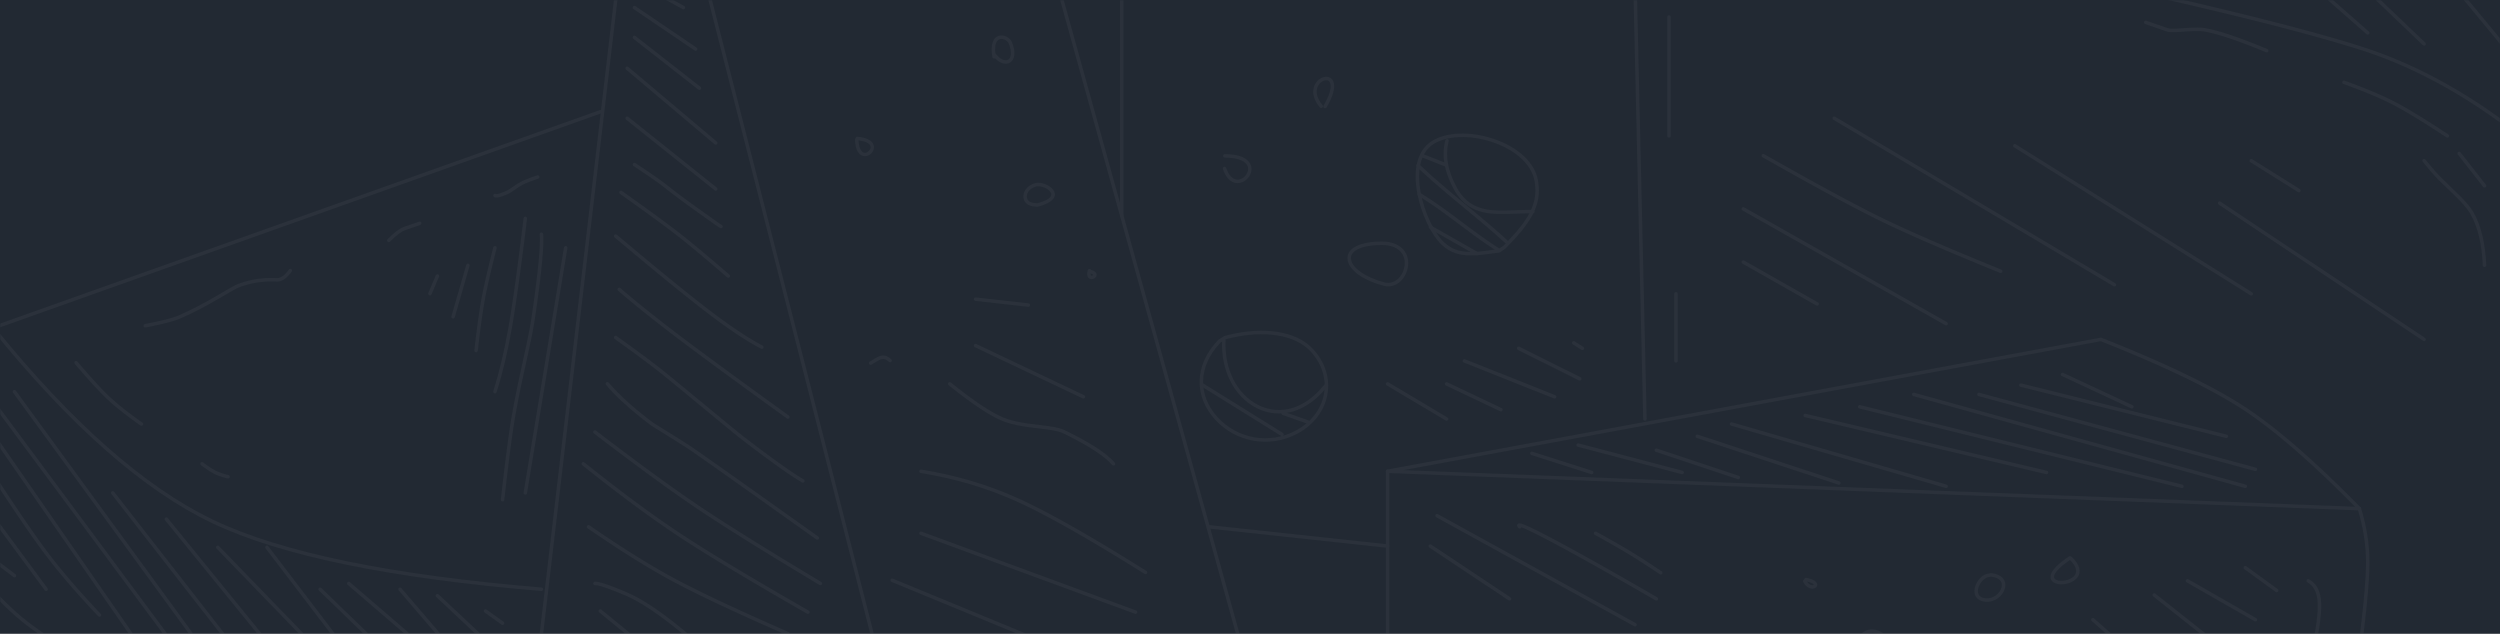 <?xml version="1.0" encoding="UTF-8"?>
<svg width="1440px" height="365px" viewBox="0 0 1440 365" version="1.1" xmlns="http://www.w3.org/2000/svg" xmlns:xlink="http://www.w3.org/1999/xlink">
    <rect x="0" y="0" width="1440" height="365" fill="#808080" stroke="none"/>
    <title>Header Image</title>
    <defs>
        <rect id="path-1" x="0" y="0" width="1440" height="365"></rect>
    </defs>
    <g id="Page-1" stroke="none" stroke-width="1" fill="none" fill-rule="evenodd">
        <g id="Header-Image">
            <mask id="mask-2" fill="white">
                <use xlink:href="#path-1"></use>
            </mask>
            <use id="Mask" fill="#222933" xlink:href="#path-1"></use>
            <g id="Group-13" opacity="0.041" mask="url(#mask-2)" fill="#FFFFFF" fill-rule="nonzero">
                <g transform="translate(-9.38, -29.953)">
                    <path d="M364.125,28.96 C364.635,29.019 365.01,29.452 365.009,29.952 L365.002,30.069 L322.231,395.069 C322.167,395.618 321.67,396.01 321.122,395.946 C320.612,395.886 320.237,395.454 320.238,394.953 L320.245,394.836 L363.016,29.836 C363.076,29.327 363.508,28.953 364.009,28.953 L364.125,28.96 Z" id="Path-8"></path>
                    <path d="M354.803,93.413 C355.323,93.228 355.895,93.499 356.08,94.019 C356.252,94.503 356.03,95.03 355.581,95.251 L355.474,95.297 L7.047,219.319 L7.502,219.878 C51.39,273.837 92.629,310.169 131.194,328.88 L132.374,329.447 C171.693,348.184 234.686,361.168 321.321,368.37 C321.871,368.416 322.28,368.899 322.234,369.45 C322.189,370 321.705,370.409 321.155,370.363 C234.3,363.143 171.097,350.116 131.514,331.253 C91.908,312.379 49.613,275.118 4.603,219.479 C4.195,218.974 4.371,218.232 4.935,217.954 L5.045,217.908 L354.803,93.413 Z" id="Path-9"></path>
                    <path d="M416.134,20.989 C416.631,20.862 417.136,21.132 417.315,21.599 L417.35,21.711 L519.883,423.101 C520.019,423.636 519.696,424.18 519.161,424.317 C518.664,424.444 518.159,424.174 517.98,423.707 L517.945,423.596 L415.412,22.206 C415.276,21.671 415.599,21.126 416.134,20.989 Z" id="Path-10"></path>
                    <path d="M612.749,0.037 C613.243,-0.1 613.753,0.159 613.942,0.622 L613.979,0.733 L726.344,405.835 C726.492,406.367 726.18,406.918 725.648,407.066 C725.154,407.203 724.643,406.944 724.454,406.48 L724.417,406.369 L612.052,1.268 C611.905,0.735 612.216,0.184 612.749,0.037 Z" id="Path-11"></path>
                    <path d="M655.486,10.376 C655.999,10.376 656.422,10.762 656.479,11.259 L656.486,11.376 L656.486,153.948 C656.486,154.5 656.038,154.948 655.486,154.948 C654.973,154.948 654.551,154.562 654.493,154.064 L654.486,153.948 L654.486,11.376 C654.486,10.823 654.934,10.376 655.486,10.376 Z" id="Path-12"></path>
                    <path d="M951.145,20.958 C951.658,20.947 952.09,21.323 952.159,21.819 L952.168,21.935 L957.863,271.286 C957.876,271.838 957.438,272.295 956.886,272.308 C956.373,272.32 955.942,271.944 955.873,271.448 L955.864,271.331 L950.169,21.981 C950.156,21.429 950.593,20.971 951.145,20.958 Z" id="Path-13"></path>
                    <path d="M808.637,300.416 C809.15,300.416 809.572,300.802 809.63,301.299 L809.637,301.416 L809.637,406.102 C809.637,406.654 809.189,407.102 808.637,407.102 C808.124,407.102 807.701,406.716 807.644,406.219 L807.637,406.102 L807.637,301.416 C807.637,300.863 808.085,300.416 808.637,300.416 Z" id="Path-14"></path>
                    <path d="M1219.325,224.463 L808.455,300.432 C807.282,300.649 807.406,302.369 808.598,302.415 L1368.349,323.929 C1369.253,323.963 1369.735,322.875 1369.101,322.229 L1367.341,320.441 L1365.594,318.676 L1363.858,316.933 L1362.135,315.213 L1360.423,313.515 L1358.724,311.839 L1357.037,310.185 L1355.361,308.554 L1353.698,306.945 L1352.047,305.359 L1350.408,303.794 L1348.781,302.252 L1347.166,300.733 L1345.563,299.236 L1343.972,297.761 L1342.393,296.308 L1340.826,294.878 L1339.271,293.47 L1337.728,292.084 L1336.197,290.72 L1334.678,289.379 L1333.172,288.061 L1331.677,286.764 L1330.194,285.49 C1329.948,285.28 1329.703,285.07 1329.457,284.861 L1327.993,283.621 L1326.54,282.402 L1325.1,281.206 L1323.671,280.033 L1322.255,278.881 L1320.85,277.752 L1319.457,276.645 C1319.226,276.463 1318.996,276.281 1318.766,276.1 L1317.391,275.027 L1316.029,273.976 L1314.678,272.947 C1314.454,272.778 1314.231,272.609 1314.008,272.441 L1312.675,271.446 C1312.233,271.118 1311.793,270.794 1311.355,270.473 L1310.046,269.523 L1308.75,268.594 L1307.466,267.689 L1306.193,266.805 C1305.771,266.514 1305.351,266.227 1304.933,265.943 L1303.685,265.104 L1302.448,264.288 L1301.296,263.539 L1300.119,262.787 L1298.918,262.032 L1297.694,261.274 L1296.444,260.512 L1295.171,259.746 L1293.874,258.977 C1293.656,258.849 1293.436,258.72 1293.216,258.592 L1291.207,257.429 L1289.837,256.65 C1289.606,256.52 1289.375,256.39 1289.143,256.26 L1287.737,255.475 L1286.306,254.688 L1284.852,253.897 L1283.373,253.103 L1281.87,252.305 L1280.344,251.504 L1278.793,250.699 L1276.421,249.486 L1274.809,248.673 L1273.174,247.856 L1271.514,247.036 L1269.83,246.213 L1267.258,244.971 L1265.514,244.139 L1263.746,243.304 L1261.953,242.465 L1260.136,241.623 L1258.295,240.777 L1256.43,239.928 L1253.586,238.648 L1251.661,237.791 L1249.711,236.93 L1247.737,236.065 L1245.739,235.198 L1242.696,233.889 L1239.599,232.574 L1236.448,231.25 L1234.317,230.363 L1232.161,229.473 L1229.982,228.58 L1227.778,227.683 L1224.427,226.331 L1221.022,224.971 C1220.64,224.82 1220.258,224.668 1219.875,224.516 C1219.7,224.447 1219.509,224.428 1219.325,224.463 Z M817.672,300.763 L1219.404,226.482 L1222.551,227.734 L1224.796,228.635 L1228.118,229.98 L1231.386,231.317 L1234.599,232.646 L1237.758,233.968 L1240.862,235.282 L1243.912,236.588 L1246.908,237.886 L1248.875,238.747 L1250.817,239.605 L1253.686,240.885 L1256.5,242.157 L1259.26,243.421 L1261.069,244.26 L1262.855,245.095 C1263.15,245.234 1263.445,245.373 1263.739,245.511 L1265.488,246.341 L1267.213,247.168 L1268.913,247.991 L1270.59,248.811 L1272.242,249.627 L1273.871,250.439 L1275.475,251.248 C1275.74,251.383 1276.004,251.517 1276.268,251.652 L1277.835,252.456 L1279.379,253.256 L1280.898,254.053 L1282.393,254.846 L1283.864,255.636 L1285.311,256.423 L1286.733,257.206 L1288.132,257.986 L1289.506,258.762 C1289.733,258.891 1289.959,259.02 1290.184,259.148 L1291.522,259.919 C1291.743,260.048 1291.963,260.176 1292.181,260.303 L1293.483,261.069 C1293.698,261.196 1293.912,261.324 1294.125,261.451 L1295.39,262.211 L1296.631,262.968 L1297.848,263.721 L1299.04,264.471 C1299.237,264.596 1299.433,264.721 1299.628,264.845 L1300.784,265.59 L1301.965,266.363 L1302.58,266.772 L1303.819,267.604 L1305.07,268.46 L1306.334,269.337 C1306.545,269.485 1306.757,269.634 1306.97,269.784 L1308.251,270.695 C1308.466,270.849 1308.681,271.004 1308.897,271.159 L1310.196,272.104 C1310.414,272.263 1310.632,272.423 1310.851,272.584 L1312.169,273.562 L1313.499,274.563 L1314.841,275.585 L1316.195,276.63 L1317.561,277.697 C1317.79,277.877 1318.019,278.058 1318.249,278.239 L1319.634,279.34 L1321.03,280.463 L1322.439,281.609 L1323.86,282.776 L1325.293,283.966 L1326.738,285.178 L1328.195,286.413 C1328.439,286.621 1328.683,286.829 1328.928,287.039 L1331.145,288.949 L1332.639,290.251 L1334.145,291.575 L1335.662,292.921 L1337.192,294.289 L1338.734,295.68 L1340.288,297.093 L1341.854,298.528 L1343.432,299.986 C1343.696,300.231 1343.961,300.477 1344.226,300.723 L1345.822,302.215 C1346.089,302.465 1346.357,302.716 1346.625,302.969 L1348.239,304.493 L1349.866,306.04 L1351.504,307.609 L1353.155,309.201 L1354.818,310.815 L1356.492,312.451 C1356.773,312.726 1357.053,313.001 1357.334,313.277 L1359.027,314.947 L1360.733,316.639 L1362.45,318.353 L1365.048,320.966 L1365.904,321.834 L817.672,300.763 Z" id="Path-15"></path>
                    <path d="M1368.098,321.972 C1368.627,321.812 1369.185,322.112 1369.345,322.64 C1372.586,333.373 1374.208,343.747 1374.208,353.759 L1374.202,354.842 L1374.184,355.982 L1374.165,356.773 L1374.127,358.006 L1374.077,359.295 L1374.036,360.186 L1373.94,362.042 L1373.823,363.999 L1373.684,366.055 L1373.48,368.766 L1373.293,371.047 L1373.029,374.04 L1372.668,377.837 L1372.259,381.859 L1371.802,386.106 L1371.384,389.818 L1370.839,394.479 L1370.142,400.201 L1369.604,404.476 L1369.379,406.23 C1369.309,406.777 1368.808,407.164 1368.26,407.094 C1367.712,407.024 1367.325,406.522 1367.396,405.975 L1368.156,399.965 L1368.56,396.669 L1369.037,392.689 L1369.48,388.866 L1369.889,385.199 L1370.266,381.689 L1370.609,378.335 L1370.859,375.764 L1371.088,373.294 L1371.344,370.348 L1371.526,368.103 L1371.685,365.959 L1371.824,363.915 L1371.914,362.448 L1371.992,361.037 L1372.058,359.683 L1372.112,358.385 L1372.154,357.144 L1372.184,355.959 L1372.202,354.831 L1372.208,353.759 C1372.208,343.948 1370.616,333.769 1367.43,323.218 C1367.27,322.69 1367.57,322.132 1368.098,321.972 Z" id="Path-16"></path>
                    <path d="M807.778,250.562 C808.04,250.122 808.588,249.956 809.045,250.161 L809.149,250.215 L843.122,270.449 C843.596,270.732 843.752,271.346 843.469,271.82 C843.207,272.261 842.659,272.426 842.202,272.221 L842.098,272.168 L808.125,251.933 C807.651,251.651 807.495,251.037 807.778,250.562 Z" id="Path-17"></path>
                    <path d="M841.707,250.645 C841.927,250.182 842.457,249.966 842.931,250.127 L843.039,250.171 L874.349,265.043 C874.848,265.28 875.06,265.876 874.823,266.375 C874.603,266.839 874.073,267.055 873.599,266.894 L873.491,266.85 L842.181,251.977 C841.682,251.74 841.47,251.144 841.707,250.645 Z" id="Path-18"></path>
                    <path d="M851.956,237.463 C852.146,236.987 852.661,236.737 853.144,236.867 L853.255,236.904 L905.2,257.581 C905.713,257.785 905.964,258.367 905.759,258.88 C905.57,259.356 905.055,259.606 904.571,259.476 L904.461,259.439 L852.515,238.762 C852.002,238.558 851.752,237.976 851.956,237.463 Z" id="Path-19"></path>
                    <path d="M883.24,230.153 C883.469,229.694 884.003,229.489 884.474,229.659 L884.582,229.705 L919.777,247.277 C920.271,247.524 920.472,248.124 920.225,248.618 C919.996,249.077 919.462,249.283 918.991,249.112 L918.884,249.066 L883.688,231.494 C883.194,231.248 882.994,230.647 883.24,230.153 Z" id="Path-20"></path>
                    <path d="M915.037,226.916 C915.312,226.483 915.864,226.334 916.315,226.552 L916.417,226.609 L921.367,229.756 C921.833,230.052 921.97,230.67 921.674,231.136 C921.399,231.569 920.846,231.719 920.396,231.501 L920.294,231.444 L915.344,228.297 C914.878,228 914.74,227.382 915.037,226.916 Z" id="Path-21"></path>
                    <path d="M354.364,381.248 C354.687,380.854 355.249,380.77 355.669,381.034 L355.771,381.107 L385.385,405.328 C385.813,405.678 385.876,406.308 385.526,406.735 C385.203,407.13 384.642,407.214 384.221,406.95 L384.119,406.876 L354.505,382.656 C354.078,382.306 354.015,381.676 354.364,381.248 Z" id="Path-22"></path>
                    <path d="M351.954,365.049 C352.146,365.029 352.365,365.025 352.611,365.037 L352.919,365.059 C353.026,365.069 353.137,365.081 353.253,365.096 L353.613,365.15 L354,365.218 L354.412,365.302 L354.851,365.402 L355.316,365.517 L355.808,365.647 L356.327,365.793 L357.155,366.041 L357.741,366.226 L358.354,366.427 L359.323,366.757 L360.355,367.122 L361.077,367.384 L362.211,367.808 L363.001,368.11 L364.24,368.592 L365.541,369.11 L366.905,369.662 L368.332,370.251 L370.335,371.09 C372.461,371.989 374.724,373.105 377.125,374.44 L378.162,375.025 C378.336,375.125 378.511,375.226 378.687,375.327 L379.75,375.953 L380.829,376.605 C381.01,376.715 381.192,376.827 381.375,376.941 L382.479,377.632 C383.593,378.338 384.731,379.083 385.894,379.868 L387.066,380.667 C387.263,380.802 387.461,380.938 387.659,381.076 L388.856,381.914 L390.07,382.78 C390.478,383.073 390.888,383.37 391.301,383.672 L392.55,384.59 C392.759,384.746 392.969,384.902 393.18,385.06 L394.453,386.018 L395.744,387.004 L397.051,388.016 C397.27,388.186 397.49,388.358 397.711,388.532 L399.043,389.584 C399.267,389.761 399.491,389.94 399.716,390.12 L401.074,391.212 L402.449,392.33 C402.91,392.708 403.374,393.089 403.841,393.476 L405.249,394.648 L406.675,395.847 L408.118,397.072 L409.578,398.324 C409.996,398.685 410.043,399.316 409.682,399.735 C409.322,400.153 408.69,400.2 408.272,399.839 L407.547,399.215 L406.108,397.988 L404.687,396.787 L403.283,395.612 L401.896,394.464 C401.667,394.275 401.438,394.087 401.209,393.9 L399.848,392.792 C399.622,392.61 399.398,392.429 399.174,392.248 L397.838,391.18 L396.519,390.139 C396.301,389.967 396.083,389.797 395.866,389.628 L394.573,388.626 C394.145,388.297 393.719,387.972 393.297,387.651 L392.038,386.703 L390.796,385.781 L389.571,384.886 C389.368,384.739 389.166,384.593 388.965,384.448 L387.766,383.593 C387.369,383.312 386.975,383.036 386.584,382.764 L385.419,381.962 L384.271,381.187 C384.081,381.06 383.892,380.934 383.704,380.809 L382.581,380.073 C382.21,379.833 381.842,379.596 381.476,379.364 L380.389,378.682 C379.849,378.347 379.316,378.023 378.789,377.708 L377.744,377.092 C377.571,376.992 377.399,376.893 377.228,376.794 L376.209,376.218 C374.019,374.999 371.951,373.968 370.003,373.123 L368.567,372.516 L367.134,371.92 L365.761,371.358 L364.45,370.83 L363.61,370.497 L362.402,370.026 L361.255,369.589 L360.525,369.316 L359.483,368.937 L358.824,368.702 L357.887,368.38 L357.297,368.184 L356.466,367.918 L355.948,367.76 L355.225,367.552 C355.148,367.531 355.072,367.511 354.998,367.491 L354.361,367.329 L353.972,367.24 L353.613,367.166 L353.283,367.108 C353.23,367.1 353.179,367.092 353.129,367.085 L352.842,367.05 C352.571,367.023 352.344,367.019 352.161,367.038 C351.612,367.095 351.12,366.696 351.063,366.147 C351.006,365.598 351.404,365.106 351.954,365.049 Z" id="Path-23"></path>
                    <path d="M347.561,332.838 C347.875,332.383 348.498,332.269 348.952,332.583 L351.22,334.143 C351.597,334.401 351.972,334.658 352.346,334.914 L354.582,336.435 C354.952,336.686 355.322,336.937 355.691,337.186 L357.894,338.668 L360.074,340.124 L362.233,341.554 C362.591,341.79 362.948,342.025 363.304,342.259 L365.43,343.649 L367.534,345.014 L369.616,346.353 C369.962,346.573 370.306,346.793 370.649,347.012 L372.699,348.311 C373.038,348.526 373.377,348.739 373.715,348.951 L375.731,350.211 C376.066,350.419 376.399,350.626 376.731,350.832 L378.715,352.053 L380.677,353.248 L382.616,354.417 C382.938,354.609 383.258,354.801 383.578,354.991 L385.485,356.121 C385.801,356.307 386.116,356.492 386.43,356.676 L388.304,357.767 C388.925,358.126 389.542,358.481 390.156,358.831 L391.986,359.869 C392.289,360.04 392.592,360.21 392.893,360.379 L394.69,361.378 C394.988,361.542 395.285,361.706 395.581,361.868 L397.345,362.828 L398.962,363.695 L400.489,364.503 L402.07,365.33 L403.705,366.175 L405.394,367.04 L407.136,367.922 C407.431,368.071 407.728,368.22 408.028,368.371 L409.923,369.317 L412.742,370.709 L414.934,371.78 L417.961,373.244 L420.31,374.369 L424.375,376.296 L427.761,377.884 L430.379,379.102 L433.975,380.763 L437.689,382.465 L440.554,383.768 L444.478,385.542 L447.5,386.9 L453.744,389.685 L459.153,392.077 L463.615,394.037 C464.121,394.258 464.352,394.848 464.13,395.354 C463.908,395.86 463.319,396.09 462.813,395.869 L458.805,394.109 L452.023,391.109 L446.443,388.618 L442.843,386.999 L439.339,385.413 L435.094,383.477 L430.998,381.593 L426.281,379.4 L423.255,377.979 L421.049,376.936 L418.192,375.573 L416.112,374.573 L412.764,372.947 L409.567,371.373 L408.329,370.758 L405.341,369.256 L403.058,368.092 L400.871,366.961 L399.294,366.134 L397.274,365.061 L395.512,364.109 L393.728,363.131 L391.922,362.127 L390.095,361.097 L388.245,360.041 L386.374,358.959 C386.06,358.776 385.745,358.593 385.43,358.408 L383.526,357.287 C382.887,356.908 382.245,356.526 381.6,356.139 L379.652,354.966 C378.999,354.57 378.343,354.17 377.683,353.766 L375.691,352.54 L373.678,351.288 L371.643,350.01 L369.586,348.706 L367.507,347.376 L365.407,346.019 L363.284,344.637 L361.14,343.229 L358.974,341.794 L356.786,340.333 L354.576,338.846 C354.206,338.596 353.835,338.345 353.463,338.093 L351.221,336.567 L348.956,335.015 C348.577,334.754 348.197,334.492 347.816,334.229 C347.361,333.915 347.247,333.292 347.561,332.838 Z" id="Path-24"></path>
                    <path d="M344.58,296.478 C344.924,296.047 345.554,295.977 345.985,296.321 L348.3,298.167 L350.594,299.988 L352.869,301.784 L355.125,303.554 L357.36,305.3 L359.576,307.021 L361.772,308.716 L363.948,310.387 L366.104,312.032 L368.241,313.653 L370.357,315.248 L372.454,316.819 L374.531,318.364 L376.589,319.884 L378.626,321.38 L380.644,322.85 L382.642,324.295 L384.62,325.716 L386.579,327.111 L388.517,328.481 L390.436,329.826 L392.335,331.146 C392.65,331.364 392.964,331.581 393.277,331.797 L395.146,333.079 L396.996,334.337 L398.826,335.569 L400.636,336.777 L402.551,338.042 L404.654,339.415 L407.406,341.193 L410.296,343.038 L413.323,344.95 L415.205,346.129 L417.792,347.739 L421.837,350.235 L424.644,351.953 L429.019,354.61 L432.816,356.898 L436.751,359.253 L441.654,362.168 L445.891,364.671 L451.157,367.763 L457.551,371.492 L463.246,374.794 L471.147,379.346 L475.23,381.687 C475.709,381.961 475.875,382.572 475.601,383.052 C475.327,383.531 474.716,383.697 474.236,383.423 L467.142,379.351 L461.276,375.965 L454.682,372.137 L451.939,370.537 L445.73,366.897 L441.46,364.377 L437.328,361.925 L431.773,358.604 L427.226,355.862 L422.877,353.217 L419.404,351.087 L416.725,349.431 L413.499,347.421 L409.81,345.098 L407.46,343.603 L404.647,341.794 L403.024,340.741 L400.939,339.375 L399.53,338.444 L397.714,337.232 C397.41,337.028 397.105,336.823 396.799,336.617 L394.953,335.368 L393.088,334.094 L391.203,332.795 L389.298,331.471 L387.374,330.122 L385.429,328.748 L383.465,327.348 L381.481,325.924 L379.478,324.475 L377.455,323.001 L375.412,321.501 L373.349,319.977 L371.266,318.428 L369.164,316.853 L367.042,315.254 L363.822,312.808 L361.651,311.146 L359.46,309.459 L357.249,307.747 L355.018,306.01 L352.768,304.248 L350.498,302.461 C350.118,302.161 349.737,301.86 349.355,301.558 L347.056,299.733 L344.736,297.884 C344.305,297.539 344.235,296.909 344.58,296.478 Z" id="Path-25"></path>
                    <path d="M351.263,278.191 C351.599,277.752 352.226,277.669 352.665,278.004 L357.836,281.949 L361.873,285.013 L366.795,288.728 L371.578,292.315 L375.304,295.092 L378.942,297.787 L383.364,301.041 L385.951,302.932 L389.323,305.381 L391.793,307.164 L395.01,309.47 L397.363,311.145 L399.667,312.775 L401.921,314.358 L403.396,315.388 L405.567,316.895 L407.688,318.355 L409.759,319.769 L411.78,321.137 L414.995,323.288 L418.239,325.429 L420.512,326.915 L423.477,328.837 L427.216,331.24 L431.829,334.175 L435.289,336.359 L440.364,339.538 L444.154,341.896 L448.081,344.327 L452.146,346.83 L458.936,350.986 L466.995,355.883 L473.571,359.855 L482.422,365.17 C482.896,365.454 483.05,366.068 482.767,366.542 C482.483,367.016 481.869,367.17 481.395,366.886 L472.492,361.539 L464.909,356.958 L460.353,354.191 L454.21,350.442 L449.164,347.344 L444.321,344.353 L439.68,341.469 L435.242,338.692 L431.006,336.021 L426.973,333.458 L423.766,331.403 L419.513,328.651 L416.087,326.408 L412.863,324.271 L411.328,323.243 L409.517,322.022 L407.667,320.764 L405.775,319.467 L403.843,318.134 L401.871,316.763 L399.858,315.354 C399.519,315.116 399.179,314.877 398.836,314.636 L396.763,313.171 L394.648,311.669 L392.178,309.903 L390.395,308.622 L387.671,306.654 L383.945,303.944 L380.113,301.135 L376.174,298.227 L372.128,295.221 L367.975,292.116 L363.715,288.912 L359.348,285.61 L356.003,283.068 L351.45,279.593 C351.011,279.257 350.928,278.629 351.263,278.191 Z" id="Path-26"></path>
                    <path d="M358.59,250.238 C359.012,249.881 359.643,249.934 359.999,250.356 C365.822,257.25 374.009,264.679 384.556,272.637 L385.41,273.277 L385.656,273.447 L386.143,273.767 L387.385,274.557 L391.373,277.042 L398.684,281.587 L401.942,283.636 L404.361,285.176 L406.587,286.617 L408.013,287.56 L409.032,288.25 L415.332,292.647 L426.984,300.856 L439.254,309.542 L476.392,335.946 L480.699,339.014 C481.149,339.335 481.254,339.959 480.933,340.409 C480.613,340.859 479.988,340.964 479.539,340.643 L445.979,316.767 L425.835,302.492 L412.883,293.374 L408.354,290.212 L407.394,289.555 L406.026,288.642 L404.816,287.85 L402.502,286.362 L401.097,285.469 L398.549,283.863 L394.5,281.336 L387.459,276.962 L385.303,275.602 L384.476,275.062 L384.153,274.836 C382.806,273.827 381.496,272.827 380.223,271.835 L378.713,270.648 C370.258,263.945 363.511,257.613 358.471,251.647 C358.115,251.225 358.168,250.594 358.59,250.238 Z" id="Path-27"></path>
                    <path d="M363.197,223.775 C363.519,223.326 364.143,223.224 364.592,223.546 L369.08,226.778 L372.662,229.374 L376.531,232.199 L379.582,234.448 L382.388,236.535 L384.949,238.462 L386.896,239.946 L388.673,241.318 L389.658,242.087 L391.169,243.286 L393.194,244.918 L397.905,248.761 L411.633,260.069 L427.49,273.144 L432.964,277.621 L435.809,279.92 L436.935,280.817 L437.84,281.526 L440.154,283.295 L443.569,285.889 L446.825,288.342 L449.925,290.655 L451.709,291.975 L452.866,292.827 L455.106,294.463 L457.244,296.009 L459.282,297.465 L460.743,298.498 L462.148,299.48 L463.496,300.411 L464.787,301.292 L465.616,301.851 L467.335,302.991 L468.27,303.599 L469.166,304.171 L470.021,304.707 L470.837,305.209 C470.969,305.289 471.1,305.368 471.229,305.446 L471.985,305.894 C472.108,305.965 472.229,306.036 472.348,306.104 C472.827,306.38 472.991,306.991 472.715,307.47 C472.44,307.949 471.828,308.113 471.35,307.837 L471.079,307.681 L470.522,307.353 L469.944,307.006 L469.036,306.45 L468.08,305.85 L467.076,305.208 L466.379,304.755 L465.294,304.04 L464.16,303.282 L462.574,302.204 L460.901,301.049 L459.59,300.132 L457.767,298.842 L455.857,297.475 L453.349,295.658 L451.246,294.118 L449.056,292.501 L446.78,290.807 L443.205,288.121 L440.713,286.234 L436.67,283.149 L435.225,282.013 L431.862,279.302 L427.846,276.023 L414.513,265.041 L402.939,255.489 L397.653,251.141 L392.138,246.637 L390.125,245.013 L388.73,243.903 L387.438,242.891 L386.397,242.085 L384.913,240.947 L382.484,239.108 L380.272,237.452 L376.379,234.569 L372.05,231.402 L367.905,228.395 L363.426,225.171 C362.977,224.848 362.875,224.224 363.197,223.775 Z" id="Path-28"></path>
                    <path d="M365.292,195.997 C365.653,195.578 366.284,195.531 366.703,195.891 L367.453,196.536 L369.757,198.497 L371.336,199.827 L372.95,201.175 L374.599,202.541 L376.282,203.925 L378,205.327 L379.753,206.748 L381.54,208.186 L383.362,209.642 L385.219,211.116 L387.11,212.609 L389.036,214.119 L390.997,215.648 L392.992,217.194 L395.022,218.759 L398.132,221.139 L400.249,222.749 L403.633,225.306 L408.648,229.065 L415.355,234.049 L422.162,239.071 L429.6,244.528 L438.433,250.975 L449.687,259.149 L463.799,269.351 C464.247,269.674 464.348,270.299 464.025,270.747 C463.702,271.195 463.077,271.296 462.629,270.973 L451.915,263.232 L438.798,253.714 L427.014,245.113 L422.939,242.125 L415.956,236.981 L407.979,231.061 L401.955,226.546 L400.113,225.156 C399.395,224.612 398.682,224.071 397.974,223.533 L395.87,221.929 L392.779,219.556 L390.761,217.996 L388.778,216.455 C388.45,216.2 388.124,215.945 387.799,215.691 L385.868,214.177 L383.972,212.68 L382.11,211.202 L380.283,209.741 L378.491,208.299 L376.733,206.874 L375.01,205.468 L373.321,204.079 L371.667,202.709 L370.048,201.356 L368.463,200.022 L366.913,198.705 L365.398,197.407 C364.979,197.047 364.932,196.415 365.292,195.997 Z" id="Path-30"></path>
                    <path d="M363.244,165.267 C363.6,164.845 364.231,164.791 364.653,165.146 L369.723,169.408 L373.406,172.493 L375.804,174.497 L382.244,179.855 L385.408,182.475 L390.722,186.852 L395.75,190.964 L399.833,194.278 L403.705,197.397 L407.958,200.79 L410.821,203.051 L413.006,204.762 L415.606,206.78 L417.581,208.297 L418.534,209.023 C419.039,209.406 419.54,209.785 420.037,210.16 L421.519,211.271 L422.979,212.355 L424.418,213.413 L425.835,214.445 L427.231,215.45 L428.606,216.428 C428.833,216.589 429.059,216.749 429.285,216.908 L430.627,217.847 L431.947,218.759 L433.246,219.645 C433.461,219.791 433.674,219.935 433.887,220.078 L435.154,220.924 L436.399,221.744 L437.623,222.537 C437.825,222.667 438.026,222.796 438.226,222.924 L439.417,223.678 L440.587,224.405 L441.735,225.105 C441.925,225.22 442.113,225.333 442.301,225.446 L443.417,226.107 C443.785,226.323 444.15,226.534 444.511,226.741 L445.583,227.349 C446.114,227.646 446.637,227.934 447.152,228.211 L448.17,228.753 C448.338,228.841 448.505,228.928 448.671,229.014 C449.162,229.267 449.354,229.871 449.101,230.361 C448.847,230.852 448.244,231.044 447.753,230.791 C447.416,230.616 447.075,230.438 446.731,230.255 L445.687,229.692 C445.336,229.5 444.981,229.304 444.622,229.103 L443.536,228.487 C443.353,228.383 443.169,228.277 442.985,228.17 L441.866,227.515 C441.302,227.18 440.729,226.836 440.149,226.482 L438.977,225.761 C438.78,225.638 438.582,225.515 438.383,225.39 L437.18,224.629 L435.955,223.841 L434.708,223.027 L433.44,222.186 L432.151,221.319 C431.935,221.173 431.717,221.025 431.499,220.876 L430.177,219.969 L428.835,219.036 L427.471,218.076 L426.086,217.089 L424.679,216.077 C424.443,215.906 424.205,215.733 423.967,215.56 L422.529,214.508 L421.068,213.429 L419.587,212.323 L418.083,211.191 L416.465,209.961 L414.236,208.249 L412.368,206.801 L409.927,204.892 L407.368,202.874 L403.587,199.865 L399.575,196.641 L395.952,193.707 L391.511,190.085 L386.838,186.248 L381.215,181.6 L375.289,176.672 L372.213,174.103 L368.262,170.793 L363.365,166.676 C362.942,166.32 362.888,165.69 363.244,165.267 Z" id="Path-31"></path>
                    <path d="M366.234,140.203 C366.554,139.752 367.178,139.645 367.628,139.965 L373.442,144.096 L378.819,147.946 L383.762,151.512 L387.729,154.402 L390.359,156.333 L392.82,158.154 L395.11,159.865 L397.633,161.773 L399.55,163.241 L401.013,164.378 L402.649,165.666 L404.378,167.044 L406.199,168.514 L408.114,170.073 L409.106,170.887 L412.221,173.463 L414.414,175.294 L417.877,178.21 L420.302,180.267 L424.769,184.085 L427.449,186.391 L429.52,188.18 C429.937,188.541 429.983,189.173 429.622,189.591 C429.26,190.008 428.629,190.054 428.211,189.693 L424.857,186.798 L421.017,183.505 L417.378,180.408 L413.94,177.508 L410.704,174.803 L408.161,172.699 L406.227,171.114 L403.495,168.901 L401.372,167.206 L400.165,166.254 L398.325,164.823 L396.416,163.359 L394.766,162.109 L392.55,160.448 L389.667,158.307 L387.076,156.402 L383.165,153.55 L378.286,150.025 L374.341,147.196 L371.575,145.222 L366.472,141.597 C366.022,141.277 365.915,140.653 366.234,140.203 Z" id="Path-32"></path>
                    <path d="M374.005,124.181 C374.31,123.721 374.93,123.593 375.391,123.898 L378.672,126.074 L381.201,127.771 L383.543,129.36 L385.282,130.555 L387.288,131.952 L388.402,132.74 L389.449,133.489 L390.74,134.428 L391.63,135.087 L392.454,135.709 L392.966,136.101 L393.677,136.659 L394.494,137.306 L396.091,138.559 C396.354,138.764 396.615,138.968 396.876,139.17 L398.44,140.374 L400.016,141.572 L402.045,143.092 L403.748,144.351 L406.02,146.013 L409.028,148.19 L415.17,152.592 L422.586,157.848 L424.761,159.359 L424.921,159.461 C425.457,159.593 425.785,160.135 425.653,160.671 C425.521,161.207 424.98,161.535 424.443,161.403 L424.39,161.386 L424.278,161.335 L424.128,161.255 L423.787,161.052 L423.11,160.616 L421.871,159.778 L420.599,158.896 L415.964,155.617 L410.078,151.408 L406.3,148.687 L403.444,146.609 L401.688,145.317 L400.018,144.075 L398.011,142.562 L397.223,141.961 L396.437,141.358 C395.651,140.753 394.865,140.142 394.063,139.512 L391.974,137.864 L391.229,137.289 L390.416,136.676 L389.836,136.246 L388.587,135.333 L387.219,134.353 L385.34,133.03 L383.702,131.895 L381.021,130.063 L378.581,128.419 L375.955,126.669 L374.289,125.567 C373.828,125.263 373.701,124.642 374.005,124.181 Z" id="Path-33"></path>
                    <path d="M369.837,97.436 C370.155,97.037 370.716,96.947 371.139,97.206 L371.242,97.279 L422.267,138.039 C422.699,138.384 422.769,139.013 422.424,139.445 C422.106,139.843 421.545,139.934 421.122,139.674 L421.019,139.602 L369.994,98.841 C369.562,98.497 369.492,97.867 369.837,97.436 Z" id="Path-34"></path>
                    <path d="M369.854,68.624 C370.182,68.234 370.745,68.159 371.162,68.43 L371.263,68.504 L422.288,111.541 C422.71,111.897 422.763,112.528 422.407,112.95 C422.079,113.34 421.516,113.416 421.099,113.145 L420.998,113.07 L369.973,70.033 C369.551,69.677 369.498,69.046 369.854,68.624 Z" id="Path-35"></path>
                    <path d="M374.052,50.908 C374.366,50.507 374.926,50.41 375.352,50.665 L375.456,50.736 L412.853,79.972 C413.288,80.312 413.365,80.94 413.025,81.375 C412.711,81.777 412.151,81.874 411.725,81.618 L411.621,81.547 L374.224,52.312 C373.789,51.972 373.712,51.343 374.052,50.908 Z" id="Path-36"></path>
                    <path d="M374.013,33.772 C374.301,33.348 374.857,33.215 375.301,33.446 L375.402,33.506 L410.608,57.392 C411.065,57.702 411.184,58.324 410.874,58.781 C410.586,59.205 410.03,59.338 409.586,59.107 L409.485,59.047 L374.279,35.161 C373.822,34.851 373.703,34.229 374.013,33.772 Z" id="Path-37"></path>
                    <path d="M384.904,24.377 C385.151,23.928 385.692,23.743 386.156,23.932 L386.262,23.982 L403.516,33.457 C404,33.723 404.177,34.331 403.911,34.815 C403.664,35.264 403.123,35.449 402.659,35.26 L402.553,35.21 L385.299,25.735 C384.815,25.469 384.638,24.861 384.904,24.377 Z" id="Path-38"></path>
                    <path d="M335.375,171.694 C335.882,171.777 336.236,172.227 336.212,172.727 L336.2,172.843 L312.94,314.028 C312.851,314.572 312.336,314.941 311.791,314.852 C311.285,314.768 310.931,314.319 310.955,313.819 L310.967,313.702 L334.226,172.518 C334.31,172.012 334.759,171.657 335.259,171.681 L335.375,171.694 Z" id="Path-39"></path>
                    <path d="M308.746,246.259 L312.451,229.254 L313.179,225.789 L313.574,223.852 L313.94,222.007 L314.279,220.246 L314.49,219.112 L314.691,218.007 L314.973,216.397 L315.148,215.351 L315.315,214.323 L315.548,212.807 L316.179,208.464 L316.496,206.229 L317.187,201.225 L317.551,198.497 L317.975,195.222 L318.438,191.489 L318.785,188.544 L319.098,185.749 L319.376,183.104 L319.573,181.097 L319.748,179.185 L319.9,177.37 L320.031,175.652 L320.139,174.029 L320.206,172.876 L320.26,171.777 L320.289,171.074 L320.322,170.066 L320.343,169.111 L320.351,168.212 L320.346,167.366 L320.336,166.832 L320.321,166.323 L320.3,165.838 L320.258,165.156 C320.253,165.083 320.247,165.011 320.241,164.94 C320.196,164.39 320.606,163.907 321.156,163.862 C321.706,163.817 322.189,164.226 322.235,164.777 L322.268,165.226 L322.307,165.946 L322.334,166.719 L322.344,167.265 L322.35,168.127 L322.342,169.044 L322.331,169.685 L322.302,170.691 L322.276,171.392 L322.208,172.865 L322.142,174.033 L322.063,175.254 L321.938,176.967 L321.79,178.775 L321.621,180.68 L321.478,182.171 L321.324,183.716 L321.098,185.861 L320.783,188.676 L320.507,191.037 L320.129,194.123 L319.717,197.36 L319.362,200.057 L318.787,204.284 L318.269,207.973 L317.716,211.812 L317.526,213.102 L317.29,214.633 L317.123,215.67 L316.945,216.726 L316.662,218.349 L316.355,220.03 L316.136,221.188 L315.906,222.379 L315.537,224.236 L315.14,226.186 L314.561,228.95 L313.989,231.607 L310.031,249.794 L309.438,252.592 C308.25,258.295 307.222,263.589 306.291,268.887 L305.974,270.711 L305.709,272.299 L305.366,274.446 L304.938,277.262 L304.491,280.339 L304.104,283.101 L303.459,287.898 L303.039,291.13 L302.518,295.248 L301.887,300.381 L301.135,306.681 L300.35,313.443 L299.843,317.905 C299.781,318.453 299.286,318.848 298.737,318.786 C298.189,318.724 297.794,318.229 297.856,317.68 L298.662,310.617 L299.436,304.017 L299.995,299.37 L300.624,294.278 L301.312,288.892 L301.806,285.155 L302.204,282.24 L302.665,278.98 L303.035,276.463 L303.392,274.125 L303.804,271.559 L304.003,270.373 L304.069,269.992 C304.987,264.668 305.996,259.386 307.159,253.735 L308.441,247.672 L308.746,246.259 Z" id="Path-40"></path>
                    <path d="M312.074,154.775 C312.622,154.841 313.013,155.339 312.946,155.888 L312.076,163.008 L311.109,170.749 L310.288,177.176 L309.378,184.125 L308.498,190.651 L307.963,194.516 L307.337,198.935 L306.728,203.116 L306.136,207.06 L305.655,210.166 L305.372,211.949 L304.911,214.791 L304.461,217.467 L304.197,218.993 C301.804,232.651 298.88,244.948 295.423,255.885 C295.257,256.412 294.695,256.704 294.168,256.537 C293.642,256.371 293.35,255.809 293.516,255.282 C296.827,244.808 299.648,233.063 301.979,220.047 L302.402,217.64 L302.758,215.545 L303.214,212.777 L303.587,210.444 L303.871,208.624 L304.356,205.46 L304.852,202.131 L305.566,197.192 L306.303,191.929 L307.064,186.343 L307.734,181.297 L308.306,176.91 L309.245,169.548 L310.214,161.763 L310.961,155.647 C311.023,155.138 311.457,154.765 311.957,154.767 L312.074,154.775 Z" id="Path-41"></path>
                    <path d="M294.716,171.711 C295.251,171.847 295.575,172.392 295.439,172.927 L294.617,176.177 L293.84,179.298 L292.931,183.015 L292.254,185.843 L291.775,187.879 L291.175,190.479 L290.619,192.949 L290.108,195.288 L289.641,197.498 L289.218,199.577 L288.93,201.051 L288.667,202.451 L288.404,203.917 L288.139,205.463 L287.961,206.538 L287.692,208.218 L287.511,209.382 L287.239,211.195 L286.964,213.087 L286.594,215.736 L286.221,218.526 L285.843,221.459 L285.462,224.534 L285.077,227.752 L284.688,231.111 C284.655,231.397 284.623,231.684 284.59,231.973 C284.528,232.522 284.033,232.916 283.484,232.854 C282.935,232.792 282.541,232.297 282.603,231.748 L283.091,227.513 L283.478,224.284 L283.765,221.956 L284.145,218.976 L284.521,216.137 L284.801,214.102 L284.986,212.789 L285.354,210.271 L285.718,207.894 L285.989,206.205 L286.257,204.595 L286.435,203.566 L286.7,202.09 L286.965,200.679 L287.255,199.196 L287.68,197.104 L288.028,195.45 L288.401,193.723 L288.937,191.306 L289.517,188.76 L289.981,186.765 L290.639,183.992 L291.341,181.088 L292.281,177.276 L292.878,174.892 L293.5,172.434 C293.637,171.898 294.181,171.575 294.716,171.711 Z" id="Path-42"></path>
                    <path d="M277.927,182.525 C278.079,181.995 278.634,181.688 279.164,181.841 C279.657,181.983 279.957,182.471 279.874,182.965 L279.849,183.079 L271.314,212.729 C271.161,213.26 270.607,213.566 270.076,213.414 C269.583,213.272 269.284,212.784 269.366,212.29 L269.392,212.176 L277.927,182.525 Z" id="Path-43"></path>
                    <path d="M260.402,188.547 C260.617,188.038 261.204,187.8 261.713,188.015 C262.185,188.215 262.424,188.735 262.283,189.216 L262.244,189.326 L257.941,199.503 C257.726,200.011 257.139,200.249 256.63,200.034 C256.158,199.834 255.919,199.314 256.06,198.834 L256.099,198.724 L260.402,188.547 Z" id="Path-44"></path>
                    <path d="M175.785,185.232 C176.11,184.785 176.735,184.686 177.182,185.011 C177.628,185.336 177.727,185.961 177.403,186.408 C174.65,190.195 171.888,192.151 169.066,192.151 L167.929,192.108 C162.088,191.884 155.997,192.46 149.324,194.657 L148.079,195.083 L147.589,195.262 L147.209,195.409 L146.63,195.653 L146.114,195.891 L145.544,196.172 L144.753,196.586 L143.634,197.2 L141.3,198.528 L139.038,199.84 L135.792,201.733 C127.804,206.396 121.465,209.753 113.344,213.366 L112.896,213.559 L112.413,213.754 L111.898,213.951 C111.809,213.984 111.719,214.018 111.627,214.051 L111.061,214.251 L110.46,214.453 L109.827,214.657 L109.159,214.863 L108.457,215.071 L107.722,215.281 L106.953,215.494 L106.15,215.708 L105.313,215.924 L104.442,216.143 L103.537,216.364 L102.116,216.699 L100.619,217.039 L99.578,217.268 L97.952,217.616 L96.25,217.969 L94.472,218.327 L93.243,218.568 C92.701,218.674 92.176,218.32 92.07,217.778 C91.965,217.236 92.319,216.711 92.861,216.605 L94.664,216.249 L96.392,215.898 L98.043,215.552 L99.618,215.212 L101.116,214.876 L102.538,214.546 L103.883,214.221 L104.738,214.007 L105.558,213.796 L106.344,213.587 L107.459,213.278 L108.159,213.075 L108.826,212.874 L109.458,212.676 L110.056,212.48 L110.62,212.287 L111.149,212.096 C111.234,212.065 111.318,212.033 111.401,212.002 L111.879,211.815 L112.322,211.63 C112.393,211.6 112.463,211.569 112.531,211.539 C120.225,208.116 126.304,204.924 133.758,200.602 L140.674,196.581 L142.16,195.732 L143.048,195.235 L144.093,194.669 L144.726,194.341 L145.289,194.064 L145.601,193.919 L146.19,193.662 L146.585,193.503 L146.783,193.426 C146.966,193.357 147.151,193.289 147.345,193.221 L147.956,193.007 C154.94,190.601 161.293,189.914 167.377,190.089 L169.066,190.151 C171.115,190.151 173.371,188.554 175.785,185.232 Z" id="Path-45"></path>
                    <path d="M52.546,238.123 C52.966,237.764 53.597,237.814 53.956,238.234 L55.451,239.978 L57.377,242.206 L59.227,244.324 L60.564,245.839 L61.858,247.292 L63.109,248.682 L64.317,250.01 L65.482,251.275 L66.603,252.478 L67.682,253.619 L68.717,254.697 L69.709,255.712 L70.346,256.354 L71.266,257.265 C71.366,257.363 71.465,257.459 71.563,257.555 L72.143,258.114 L72.704,258.644 C73.904,259.771 75.241,260.956 76.715,262.2 L77.717,263.038 C77.888,263.179 78.06,263.321 78.234,263.463 L79.297,264.327 L80.401,265.208 L81.546,266.107 L82.731,267.023 L83.956,267.956 L85.222,268.906 C85.437,269.066 85.653,269.227 85.87,269.388 L87.197,270.365 C87.421,270.529 87.648,270.694 87.875,270.859 L89.263,271.862 L90.69,272.881 C90.932,273.053 91.175,273.225 91.419,273.398 C91.871,273.716 91.978,274.34 91.659,274.791 C91.341,275.242 90.717,275.35 90.266,275.031 L88.805,273.994 L87.385,272.974 L86.005,271.971 L84.666,270.985 L83.367,270.016 C83.154,269.856 82.943,269.697 82.733,269.538 L81.495,268.595 C81.089,268.284 80.69,267.975 80.297,267.669 L79.14,266.76 C78.95,266.61 78.762,266.461 78.576,266.312 L77.48,265.429 C77.3,265.283 77.122,265.138 76.946,264.994 L75.91,264.136 L74.914,263.295 C74.752,263.157 74.591,263.019 74.432,262.881 L73.496,262.066 C72.886,261.528 72.303,261.002 71.747,260.487 L71.053,259.837 L70.475,259.285 L69.878,258.705 L69.262,258.097 L68.302,257.134 L67.3,256.108 L66.254,255.02 L65.166,253.87 L64.035,252.657 L62.861,251.382 L61.645,250.044 L60.385,248.644 L59.082,247.182 L57.279,245.135 L55.876,243.527 L54.43,241.857 L52.941,240.124 C52.773,239.928 52.605,239.731 52.435,239.533 C52.077,239.113 52.126,238.482 52.546,238.123 Z" id="Path-46"></path>
                    <path d="M124.953,296.497 C125.287,296.058 125.915,295.972 126.354,296.306 L126.796,296.64 L127.657,297.279 L128.486,297.879 C129.164,298.362 129.809,298.805 130.421,299.207 L131.14,299.67 C132.077,300.261 132.929,300.748 133.696,301.129 C135.602,302.079 138.031,302.905 140.981,303.602 C141.518,303.729 141.851,304.267 141.724,304.805 C141.597,305.342 141.058,305.675 140.521,305.548 C137.432,304.818 134.861,303.944 132.804,302.92 C131.065,302.053 128.962,300.715 126.488,298.902 L125.6,298.243 C125.449,298.13 125.297,298.015 125.144,297.899 C124.704,297.564 124.619,296.937 124.953,296.497 Z" id="Path-47"></path>
                    <path d="M252.044,158.236 C252.227,158.757 251.953,159.328 251.432,159.511 L247.691,160.817 L244.906,161.777 L242.895,162.46 C240.835,163.155 238.106,165.137 234.761,168.408 L234.035,169.128 C233.646,169.52 233.013,169.522 232.621,169.133 C232.229,168.743 232.227,168.11 232.617,167.718 C236.495,163.816 239.685,161.432 242.256,160.565 L245.89,159.324 L248.848,158.297 L250.769,157.624 C251.29,157.441 251.86,157.715 252.044,158.236 Z" id="Path-48"></path>
                    <path d="M320.057,131.558 C320.238,132.08 319.962,132.649 319.44,132.831 L318.094,133.303 L316.842,133.751 L315.685,134.176 L314.965,134.447 L314.288,134.706 L313.653,134.956 L312.78,135.31 L312.002,135.64 L311.536,135.846 L311.113,136.042 L310.733,136.227 C310.673,136.257 310.614,136.287 310.558,136.316 C310.001,136.603 309.456,136.908 308.909,137.238 L308.306,137.611 L305.653,139.413 L304.448,140.216 L303.765,140.659 L303.349,140.922 L302.975,141.152 L302.654,141.339 C302.557,141.393 302.47,141.44 302.396,141.477 C302.236,141.556 302.077,141.63 301.92,141.698 L301.207,142.003 L300.529,142.285 L299.885,142.542 L299.275,142.776 L298.698,142.985 C296.268,143.837 294.748,143.999 293.895,143.401 C293.443,143.084 293.334,142.46 293.651,142.008 C293.968,141.556 294.592,141.446 295.044,141.764 C295.116,141.814 295.303,141.819 295.594,141.775 L295.832,141.733 L296.109,141.673 L296.423,141.594 C296.479,141.579 296.536,141.563 296.594,141.547 L296.963,141.439 L297.584,141.242 L298.281,141 L299.052,140.713 L299.606,140.496 L300.191,140.259 L300.805,140 C300.91,139.956 301.016,139.91 301.123,139.863 C301.249,139.809 301.377,139.749 301.508,139.684 L301.717,139.573 L301.981,139.418 L302.464,139.119 L303.228,138.625 L304.074,138.063 L307.081,136.024 L307.295,135.883 C308.076,135.392 308.845,134.949 309.642,134.538 L310.023,134.347 C310.091,134.314 310.159,134.281 310.23,134.248 L310.674,134.041 L311.16,133.825 L311.687,133.599 L312.256,133.363 L313.188,132.989 L313.861,132.727 L314.95,132.316 L316.133,131.881 L317.411,131.423 L318.784,130.941 C319.306,130.76 319.876,131.036 320.057,131.558 Z" id="Path-49"></path>
                    <path d="M705.986,332.412 L808.744,343.498 C809.293,343.557 809.69,344.05 809.631,344.599 C809.576,345.109 809.147,345.488 808.646,345.492 L808.53,345.486 L705.771,334.4 C705.222,334.341 704.825,333.848 704.884,333.299 C704.939,332.789 705.368,332.41 705.869,332.406 L705.986,332.412 Z" id="Path-50"></path>
                    <path d="M1226.283,21.742 C1226.402,21.203 1226.936,20.862 1227.475,20.982 L1233.17,22.245 L1240.624,23.909 L1246.109,25.144 L1251.503,26.366 L1256.808,27.575 L1263.74,29.169 L1270.511,30.742 L1275.485,31.906 L1281.975,33.441 L1285.161,34.199 L1289.863,35.328 L1294.476,36.444 L1298.998,37.547 L1303.429,38.639 L1306.334,39.359 L1310.615,40.43 L1313.419,41.138 L1317.551,42.188 L1322.918,43.57 L1326.839,44.592 L1330.669,45.602 L1334.409,46.6 L1338.059,47.585 L1340.442,48.235 L1343.941,49.2 L1346.224,49.837 L1349.573,50.781 L1352.832,51.714 L1354.954,52.328 L1358.062,53.24 L1360.084,53.842 L1362.066,54.437 L1364.008,55.028 L1365.91,55.613 L1368.688,56.48 C1399.131,66.073 1429.017,82.153 1458.345,104.716 C1458.782,105.053 1458.864,105.681 1458.527,106.118 C1458.191,106.556 1457.563,106.638 1457.125,106.301 C1427.977,83.876 1398.297,67.907 1368.087,58.387 L1365.315,57.522 L1363.417,56.938 L1360.495,56.053 L1357.483,55.155 L1354.38,54.244 L1351.187,53.322 L1349.009,52.7 L1345.665,51.757 L1343.386,51.122 L1341.067,50.481 L1336.308,49.183 L1332.633,48.195 L1328.868,47.194 L1326.308,46.521 L1323.708,45.842 L1318.387,44.467 L1315.666,43.772 L1312.906,43.071 L1307.264,41.653 L1302.927,40.575 L1298.5,39.484 L1293.983,38.382 L1289.375,37.267 L1284.677,36.14 L1278.273,34.619 L1271.708,33.075 L1266.679,31.903 L1259.834,30.322 L1252.828,28.718 L1247.468,27.501 L1240.181,25.86 L1232.734,24.196 L1227.043,22.935 C1226.504,22.815 1226.163,22.282 1226.283,21.742 Z" id="Path-51"></path>
                    <path d="M1341.745,21.298 C1342.082,20.915 1342.646,20.851 1343.057,21.13 L1343.157,21.207 L1373.867,48.165 C1374.282,48.53 1374.323,49.161 1373.959,49.576 C1373.623,49.96 1373.059,50.024 1372.647,49.745 L1372.548,49.668 L1341.837,22.71 C1341.422,22.345 1341.381,21.713 1341.745,21.298 Z" id="Path-52"></path>
                    <path d="M1370.074,21.268 C1370.426,20.899 1370.993,20.858 1371.392,21.154 L1371.488,21.235 L1406.36,54.531 C1406.759,54.913 1406.774,55.546 1406.392,55.945 C1406.04,56.314 1405.474,56.355 1405.075,56.059 L1404.978,55.978 L1370.107,22.681 C1369.707,22.3 1369.693,21.667 1370.074,21.268 Z" id="Path-53"></path>
                    <path d="M1422.555,21.187 C1422.948,20.863 1423.515,20.889 1423.877,21.229 L1423.963,21.321 L1458.506,63.096 C1458.858,63.522 1458.798,64.152 1458.372,64.504 C1457.979,64.829 1457.412,64.803 1457.05,64.462 L1456.964,64.371 L1422.421,22.595 C1422.069,22.17 1422.129,21.539 1422.555,21.187 Z" id="Path-54"></path>
                    <path d="M1244.349,42.548 C1244.514,42.021 1245.074,41.727 1245.601,41.891 L1247.744,42.613 L1258.02,46.169 L1258.202,46.223 L1258.397,46.272 L1258.605,46.315 L1258.83,46.352 L1259.071,46.385 L1259.332,46.412 L1259.612,46.434 L1260.075,46.457 L1260.593,46.469 L1261.171,46.47 L1261.593,46.464 L1262.53,46.438 L1263.893,46.379 L1265.845,46.27 L1269.496,46.038 L1270.911,45.957 L1271.791,45.913 L1272.624,45.878 L1273.411,45.852 L1274.156,45.835 L1274.862,45.828 L1275.53,45.83 C1275.638,45.831 1275.745,45.832 1275.85,45.834 L1276.467,45.852 L1277.053,45.879 L1277.611,45.917 C1277.701,45.924 1277.791,45.932 1277.88,45.94 L1278.4,45.995 L1278.898,46.06 C1278.979,46.072 1279.059,46.085 1279.139,46.097 L1279.888,46.224 L1280.663,46.368 C1280.794,46.394 1280.927,46.42 1281.06,46.446 L1281.875,46.616 C1282.013,46.645 1282.152,46.676 1282.292,46.707 L1283.146,46.901 L1284.027,47.113 C1284.176,47.149 1284.326,47.187 1284.477,47.225 L1285.397,47.462 L1286.343,47.715 C1286.503,47.759 1286.664,47.803 1286.827,47.848 L1287.813,48.128 L1288.825,48.424 L1289.865,48.737 L1290.93,49.066 C1291.11,49.123 1291.291,49.18 1291.473,49.238 L1292.578,49.593 L1293.71,49.965 L1294.868,50.354 L1296.053,50.76 L1297.879,51.401 L1299.766,52.079 L1301.712,52.796 L1303.042,53.295 L1305.088,54.075 L1306.485,54.616 L1307.908,55.175 L1309.358,55.75 L1310.835,56.342 L1312.338,56.951 L1313.868,57.577 L1315.424,58.219 C1315.934,58.431 1316.176,59.016 1315.964,59.526 C1315.753,60.036 1315.168,60.278 1314.658,60.067 L1312.352,59.117 L1310.106,58.204 L1308.642,57.617 L1306.496,56.768 L1304.41,55.957 L1303.052,55.438 L1301.065,54.69 L1299.138,53.979 L1297.272,53.307 L1296.06,52.88 L1294.876,52.47 L1293.718,52.076 L1292.586,51.7 L1291.482,51.34 L1290.404,50.997 L1289.352,50.671 C1289.179,50.618 1289.007,50.566 1288.837,50.514 L1287.825,50.214 L1286.841,49.93 L1285.883,49.662 L1284.952,49.412 C1284.799,49.372 1284.647,49.332 1284.496,49.293 L1283.605,49.068 L1282.741,48.86 C1282.599,48.827 1282.459,48.794 1282.319,48.762 L1281.495,48.58 L1280.697,48.413 L1279.927,48.264 C1279.801,48.241 1279.676,48.218 1279.552,48.196 L1278.821,48.072 L1278.6,48.038 L1278.141,47.978 C1278.062,47.969 1277.983,47.96 1277.902,47.952 L1277.406,47.908 C1277.236,47.895 1277.061,47.883 1276.882,47.873 L1276.327,47.849 L1275.741,47.834 C1275.64,47.832 1275.538,47.831 1275.435,47.83 L1274.796,47.829 L1274.119,47.837 L1273.402,47.854 L1272.642,47.879 L1271.838,47.913 L1270.988,47.956 L1267.476,48.172 L1266.293,48.247 L1264.223,48.366 L1263.042,48.423 L1262.251,48.452 L1261.534,48.47 L1260.884,48.476 L1260.296,48.47 L1259.763,48.452 L1259.279,48.421 L1258.981,48.393 L1258.701,48.36 L1258.435,48.32 L1258.184,48.274 L1257.944,48.222 L1257.714,48.164 L1257.492,48.1 L1257.276,48.029 L1245.483,43.957 L1245.006,43.8 C1244.479,43.636 1244.185,43.075 1244.349,42.548 Z" id="Path-55"></path>
                    <path d="M1358.564,77.02 C1358.751,76.5 1359.324,76.231 1359.844,76.418 L1361.717,77.097 L1363.551,77.772 L1365.345,78.443 C1365.641,78.554 1365.935,78.665 1366.228,78.776 L1367.963,79.439 L1369.659,80.098 L1371.315,80.752 L1372.932,81.401 C1373.198,81.509 1373.463,81.616 1373.726,81.724 L1375.283,82.366 L1376.802,83.003 L1378.281,83.636 C1378.524,83.741 1378.765,83.846 1379.005,83.95 L1380.425,84.576 L1381.806,85.197 C1382.032,85.3 1382.257,85.403 1382.481,85.506 L1383.802,86.12 L1385.084,86.729 L1386.327,87.334 L1387.53,87.934 C1387.727,88.033 1387.923,88.133 1388.117,88.232 L1389.091,88.736 L1389.905,89.166 L1390.744,89.615 L1392.047,90.327 L1392.946,90.827 L1393.87,91.347 L1395.302,92.165 L1396.788,93.029 L1398.329,93.937 L1399.925,94.891 L1401.02,95.553 L1403.282,96.936 L1405.043,98.026 L1406.859,99.161 L1408.1,99.943 L1410.007,101.155 L1411.97,102.411 L1414.672,104.157 L1417.472,105.984 L1419.636,107.407 C1420.097,107.711 1420.224,108.331 1419.92,108.792 C1419.616,109.253 1418.996,109.38 1418.535,109.076 L1415.673,107.197 L1412.909,105.398 L1410.9,104.101 L1408.308,102.444 L1406.428,101.253 L1404.007,99.737 L1401.684,98.301 L1400.006,97.277 L1398.383,96.298 L1396.815,95.365 L1395.302,94.477 L1394.324,93.911 L1392.904,93.099 L1391.987,92.582 L1391.095,92.086 L1390.228,91.611 L1388.973,90.935 L1388.167,90.51 L1387.773,90.305 C1387.223,90.019 1386.658,89.732 1386.079,89.443 L1384.903,88.863 C1384.106,88.475 1383.285,88.084 1382.438,87.689 L1381.149,87.096 L1379.823,86.497 C1379.599,86.397 1379.373,86.297 1379.146,86.196 L1377.763,85.591 C1377.529,85.49 1377.294,85.388 1377.057,85.287 L1375.619,84.674 L1374.142,84.057 C1373.893,83.954 1373.642,83.851 1373.39,83.747 L1371.857,83.123 L1370.287,82.495 L1368.679,81.862 L1367.034,81.225 L1365.351,80.583 L1363.63,79.936 L1361.873,79.285 C1361.576,79.176 1361.279,79.067 1360.98,78.957 L1359.166,78.299 C1358.646,78.112 1358.377,77.539 1358.564,77.02 Z" id="Path-56"></path>
                    <path d="M1425.267,117.557 C1425.669,117.243 1426.235,117.285 1426.588,117.635 L1426.671,117.729 L1441.251,136.377 C1441.591,136.812 1441.515,137.441 1441.079,137.781 C1440.678,138.095 1440.111,138.053 1439.759,137.703 L1439.676,137.609 L1425.095,118.961 C1424.755,118.526 1424.832,117.897 1425.267,117.557 Z" id="Path-57"></path>
                    <path d="M1405.035,121.744 C1405.462,121.394 1406.092,121.456 1406.442,121.883 L1407.567,123.248 L1408.979,124.943 L1409.647,125.737 L1410.908,127.217 L1411.5,127.903 L1412.609,129.167 L1413.375,130.021 L1413.853,130.546 L1414.306,131.034 L1414.734,131.486 L1415.136,131.902 L1415.513,132.282 L1423.77,140.279 L1426.104,142.566 L1426.659,143.12 L1427.065,143.534 L1427.843,144.337 L1428.577,145.113 C1428.695,145.24 1428.812,145.365 1428.928,145.49 L1429.599,146.228 L1430.23,146.943 C1431.759,148.705 1432.931,150.28 1433.862,151.838 L1434.039,152.14 C1438.43,159.743 1440.897,169.936 1441.463,182.719 C1441.487,183.271 1441.059,183.738 1440.508,183.762 C1439.956,183.787 1439.489,183.359 1439.464,182.807 C1438.924,170.587 1436.62,160.854 1432.574,153.609 L1432.227,153.002 L1432.145,152.864 C1431.041,151.017 1429.547,149.108 1427.432,146.819 L1426.743,146.083 C1426.507,145.833 1426.263,145.578 1426.012,145.319 L1425.235,144.525 L1424.242,143.538 L1420.355,139.751 L1414.292,133.888 L1413.917,133.514 L1413.516,133.105 L1413.091,132.66 L1412.64,132.18 L1411.918,131.392 L1411.405,130.822 L1410.588,129.9 L1409.412,128.545 L1408.136,127.047 L1406.759,125.406 L1405.66,124.08 L1404.896,123.151 C1404.546,122.724 1404.608,122.094 1405.035,121.744 Z" id="Path-58"></path>
                    <path d="M1287.06,146.407 C1287.345,145.98 1287.9,145.843 1288.346,146.07 L1288.447,146.129 L1406.224,224.614 C1406.683,224.92 1406.807,225.541 1406.501,226.001 C1406.217,226.427 1405.661,226.565 1405.215,226.337 L1405.115,226.278 L1287.338,147.794 C1286.878,147.487 1286.754,146.867 1287.06,146.407 Z" id="Path-59"></path>
                    <path d="M1305.247,121.986 C1305.52,121.551 1306.071,121.398 1306.523,121.614 L1306.626,121.67 L1334.083,138.885 C1334.551,139.179 1334.693,139.796 1334.399,140.264 C1334.127,140.698 1333.575,140.851 1333.123,140.636 L1333.021,140.58 L1305.563,123.364 C1305.095,123.071 1304.954,122.454 1305.247,121.986 Z" id="Path-60"></path>
                    <path d="M1169.096,113.403 C1169.368,112.969 1169.919,112.815 1170.371,113.03 L1170.474,113.086 L1306.625,198.348 C1307.095,198.641 1307.235,199.258 1306.942,199.726 C1306.67,200.161 1306.118,200.314 1305.666,200.099 L1305.564,200.043 L1169.412,114.781 C1168.943,114.488 1168.803,113.871 1169.096,113.403 Z" id="Path-61"></path>
                    <path d="M1065.05,97.555 C1065.312,97.114 1065.86,96.948 1066.317,97.152 L1066.421,97.206 L1227.77,193.093 C1228.245,193.375 1228.401,193.989 1228.119,194.464 C1227.857,194.904 1227.309,195.071 1226.852,194.866 L1226.748,194.812 L1065.399,98.925 C1064.924,98.643 1064.768,98.029 1065.05,97.555 Z" id="Path-62"></path>
                    <path d="M1024.152,119.121 C1024.425,118.641 1025.035,118.472 1025.516,118.745 L1033.285,123.142 L1040.714,127.317 L1046.064,130.303 L1050.375,132.696 L1056.189,135.9 L1061.742,138.934 L1065.549,140.997 L1067.77,142.194 L1072.068,144.493 L1076.175,146.667 L1078.806,148.047 L1081.353,149.372 L1084.417,150.95 L1086.191,151.855 L1089.043,153.294 L1091.761,154.646 L1093.84,155.666 L1096.069,156.743 L1098.396,157.851 L1100.82,158.991 L1103.341,160.162 L1105.959,161.364 L1107.987,162.286 L1110.776,163.543 L1114.4,165.158 L1118.175,166.822 L1120.513,167.844 L1125.354,169.94 L1130.414,172.106 L1133.026,173.216 L1135.693,174.343 L1139.334,175.873 L1144.979,178.227 L1149.849,180.242 L1154.872,182.306 L1161.1,184.847 C1161.452,184.99 1161.806,185.133 1162.16,185.277 C1162.671,185.485 1162.918,186.068 1162.71,186.58 C1162.502,187.092 1161.919,187.338 1161.407,187.13 L1154.11,184.155 L1148.093,181.681 L1143.246,179.673 L1137.63,177.327 L1132.234,175.052 L1128.757,173.574 L1123.726,171.416 L1119.7,169.671 L1116.588,168.31 L1113.574,166.98 L1110.658,165.681 L1107.838,164.414 L1105.116,163.178 L1101.85,161.676 L1099.347,160.51 L1096.941,159.375 L1094.633,158.271 L1092.965,157.464 L1091.145,156.572 L1089.26,155.638 L1086.983,154.497 L1083.957,152.961 L1080.787,151.331 L1077.475,149.608 L1073.311,147.417 L1069.684,145.489 L1065.144,143.051 L1060.397,140.479 L1055.445,137.773 L1050.287,134.932 L1044.923,131.957 L1039.353,128.847 L1033.577,125.603 L1025.556,121.068 C1025.215,120.874 1024.872,120.679 1024.528,120.484 C1024.048,120.211 1023.879,119.601 1024.152,119.121 Z" id="Path-63"></path>
                    <path d="M1012.659,149.781 C1012.911,149.335 1013.455,149.157 1013.917,149.352 L1014.022,149.403 L1130.861,215.519 C1131.342,215.791 1131.511,216.401 1131.239,216.882 C1130.986,217.328 1130.442,217.506 1129.981,217.311 L1129.876,217.26 L1013.037,151.144 C1012.556,150.872 1012.387,150.262 1012.659,149.781 Z" id="Path-64"></path>
                    <path d="M1012.659,180.429 C1012.912,179.983 1013.456,179.806 1013.918,180.001 L1014.022,180.053 L1056.543,204.164 C1057.023,204.436 1057.192,205.046 1056.919,205.527 C1056.666,205.973 1056.122,206.15 1055.661,205.955 L1055.556,205.903 L1013.036,181.792 C1012.555,181.52 1012.387,180.91 1012.659,180.429 Z" id="Path-65"></path>
                    <path d="M974.745,198.195 C975.258,198.195 975.68,198.581 975.738,199.079 L975.745,199.195 L975.745,237.833 C975.745,238.385 975.297,238.833 974.745,238.833 C974.232,238.833 973.809,238.447 973.752,237.95 L973.745,237.833 L973.745,199.195 C973.745,198.643 974.193,198.195 974.745,198.195 Z" id="Path-66"></path>
                    <path d="M970.721,38.728 C971.234,38.728 971.657,39.114 971.714,39.612 L971.721,39.728 L971.721,108.241 C971.721,108.794 971.273,109.241 970.721,109.241 C970.208,109.241 969.785,108.855 969.728,108.358 L969.721,108.241 L969.721,39.728 C969.721,39.176 970.169,38.728 970.721,38.728 Z" id="Path-67"></path>
                    <path d="M1338.036,364.029 C1338.304,363.547 1338.913,363.373 1339.396,363.642 C1343.244,365.784 1345.504,369.539 1346.167,374.802 C1346.376,376.462 1346.444,378.406 1346.37,380.635 L1346.333,381.541 C1346.31,382.002 1346.283,382.475 1346.249,382.958 L1346.174,383.941 C1346.16,384.108 1346.146,384.275 1346.131,384.444 L1346.034,385.473 L1345.921,386.532 L1345.794,387.621 L1345.651,388.741 L1345.494,389.892 L1345.321,391.073 L1345.134,392.285 L1344.931,393.527 L1344.714,394.8 L1344.481,396.104 L1344.233,397.439 C1344.191,397.664 1344.148,397.89 1344.104,398.117 C1344,398.66 1343.476,399.015 1342.933,398.91 C1342.391,398.806 1342.036,398.282 1342.14,397.74 L1342.39,396.415 L1342.626,395.12 L1342.847,393.856 L1343.053,392.623 L1343.245,391.421 L1343.421,390.249 L1343.583,389.108 L1343.731,387.998 L1343.864,386.919 L1343.982,385.87 L1344.085,384.852 L1344.174,383.866 L1344.248,382.91 L1344.307,381.984 L1344.352,381.09 L1344.382,380.227 C1344.435,378.249 1344.368,376.523 1344.183,375.052 C1343.595,370.387 1341.678,367.201 1338.423,365.389 C1337.941,365.121 1337.767,364.512 1338.036,364.029 Z" id="Path-68"></path>
                    <path d="M1301.878,356.368 C1302.177,355.955 1302.733,355.839 1303.168,356.079 L1303.274,356.147 L1321.308,369.26 C1321.755,369.584 1321.853,370.21 1321.529,370.656 C1321.229,371.069 1320.673,371.185 1320.238,370.945 L1320.132,370.877 L1302.098,357.765 C1301.652,357.44 1301.553,356.814 1301.878,356.368 Z" id="Path-69"></path>
                    <path d="M1268.499,364.019 C1268.754,363.574 1269.299,363.399 1269.759,363.596 L1269.864,363.648 L1308.991,386.033 C1309.471,386.307 1309.637,386.918 1309.363,387.397 C1309.108,387.842 1308.563,388.018 1308.103,387.821 L1307.998,387.769 L1268.871,365.384 C1268.391,365.109 1268.225,364.499 1268.499,364.019 Z" id="Path-70"></path>
                    <path d="M1249.43,372.055 C1249.746,371.655 1250.307,371.562 1250.732,371.82 L1250.835,371.891 L1282.737,397.144 C1283.17,397.487 1283.243,398.116 1282.901,398.549 C1282.584,398.949 1282.024,399.042 1281.599,398.784 L1281.496,398.713 L1249.593,373.46 C1249.16,373.117 1249.087,372.488 1249.43,372.055 Z" id="Path-71"></path>
                    <path d="M1214.131,386.239 C1214.468,385.857 1215.033,385.794 1215.443,386.074 L1215.542,386.151 L1228.03,397.179 C1228.444,397.544 1228.483,398.176 1228.118,398.59 C1227.78,398.973 1227.216,399.035 1226.806,398.755 L1226.706,398.678 L1214.218,387.65 C1213.804,387.285 1213.765,386.653 1214.131,386.239 Z" id="Path-72"></path>
                    <path d="M890.796,290.793 C890.952,290.304 891.449,290.019 891.94,290.115 L892.053,290.144 L926.492,301.151 C927.018,301.319 927.308,301.882 927.14,302.408 C926.984,302.897 926.488,303.182 925.996,303.086 L925.883,303.056 L891.444,292.05 C890.918,291.881 890.628,291.319 890.796,290.793 Z" id="Path-73"></path>
                    <path d="M917.388,286.046 C917.519,285.55 918,285.239 918.496,285.31 L918.61,285.334 L978.578,301.137 C979.112,301.278 979.431,301.825 979.29,302.359 C979.16,302.855 978.679,303.165 978.183,303.094 L978.068,303.071 L918.101,287.267 C917.566,287.127 917.248,286.58 917.388,286.046 Z" id="Path-74"></path>
                    <path d="M962.498,288.963 C962.66,288.477 963.159,288.198 963.649,288.3 L963.762,288.33 L1010.96,304.032 C1011.484,304.206 1011.768,304.772 1011.593,305.296 C1011.431,305.783 1010.932,306.062 1010.441,305.96 L1010.329,305.929 L963.131,290.228 C962.607,290.054 962.323,289.488 962.498,288.963 Z" id="Path-75"></path>
                    <path d="M986.096,280.959 C986.256,280.472 986.755,280.192 987.246,280.293 L987.359,280.323 L1068.882,307.218 C1069.406,307.391 1069.691,307.956 1069.518,308.481 C1069.357,308.968 1068.858,309.248 1068.368,309.147 L1068.255,309.117 L986.732,282.222 C986.208,282.049 985.923,281.484 986.096,280.959 Z" id="Path-76"></path>
                    <path d="M1005.806,273.909 C1005.949,273.416 1006.438,273.118 1006.932,273.201 L1007.046,273.227 L1130.647,309.104 C1131.178,309.258 1131.483,309.813 1131.329,310.343 C1131.186,310.836 1130.697,311.134 1130.204,311.051 L1130.09,311.025 L1006.488,275.148 C1005.958,274.994 1005.652,274.439 1005.806,273.909 Z" id="Path-77"></path>
                    <path d="M1048.183,269.022 C1048.301,268.523 1048.774,268.2 1049.272,268.258 L1049.387,268.279 L1188.424,301.131 C1188.962,301.258 1189.295,301.796 1189.168,302.334 C1189.05,302.833 1188.577,303.156 1188.079,303.097 L1187.964,303.077 L1048.927,270.225 C1048.389,270.098 1048.056,269.559 1048.183,269.022 Z" id="Path-78"></path>
                    <path d="M1079.638,264.041 C1079.761,263.543 1080.237,263.225 1080.734,263.288 L1080.849,263.31 L1266.405,309.094 C1266.941,309.226 1267.268,309.768 1267.136,310.304 C1267.013,310.802 1266.537,311.12 1266.041,311.057 L1265.926,311.035 L1080.369,265.251 C1079.833,265.119 1079.506,264.577 1079.638,264.041 Z" id="Path-79"></path>
                    <path d="M1110.735,256.881 C1110.872,256.387 1111.357,256.082 1111.851,256.16 L1111.966,256.184 L1302.953,309.101 C1303.486,309.248 1303.798,309.799 1303.65,310.332 C1303.513,310.826 1303.028,311.13 1302.534,311.053 L1302.419,311.028 L1111.432,258.112 C1110.899,257.964 1110.587,257.413 1110.735,256.881 Z" id="Path-80"></path>
                    <path d="M1148.284,256.886 C1148.418,256.391 1148.901,256.084 1149.396,256.159 L1149.51,256.183 L1308.756,299.326 C1309.289,299.47 1309.604,300.019 1309.46,300.552 C1309.326,301.047 1308.843,301.354 1308.348,301.28 L1308.233,301.256 L1148.987,258.113 C1148.454,257.969 1148.139,257.419 1148.284,256.886 Z" id="Path-81"></path>
                    <path d="M1172.417,251.535 C1172.541,251.037 1173.018,250.721 1173.514,250.785 L1173.629,250.806 L1292.011,280.302 C1292.546,280.436 1292.873,280.978 1292.739,281.514 C1292.615,282.012 1292.138,282.329 1291.642,282.264 L1291.527,282.243 L1173.145,252.747 C1172.609,252.614 1172.283,252.071 1172.417,251.535 Z" id="Path-82"></path>
                    <path d="M1196.488,245.218 C1196.705,244.753 1197.233,244.533 1197.708,244.691 L1197.817,244.735 L1237.773,263.374 C1238.273,263.608 1238.49,264.203 1238.256,264.703 C1238.039,265.168 1237.511,265.388 1237.036,265.23 L1236.927,265.187 L1196.971,246.547 C1196.471,246.314 1196.254,245.719 1196.488,245.218 Z" id="Path-83"></path>
                    <path d="M927.565,336.638 C927.833,336.154 928.441,335.979 928.924,336.246 L932.547,338.257 L935.931,340.153 L939.076,341.935 L941.984,343.601 L943.614,344.546 L945.654,345.741 L947.542,346.863 L949.378,347.972 L950.986,348.961 L952.1,349.655 L953.832,350.745 L955.64,351.897 L957.521,353.11 L959.477,354.384 L961.508,355.718 L964.332,357.593 L966.536,359.07 C966.995,359.378 967.116,360 966.808,360.458 C966.5,360.916 965.879,361.038 965.42,360.73 L963.947,359.742 L961.8,358.31 L959.728,356.94 L958.388,356.061 L956.44,354.792 L955.182,353.98 L953.359,352.814 L951.61,351.708 L949.936,350.663 L948.862,350.001 L947.821,349.366 L946.512,348.577 L944.633,347.46 L943.123,346.574 L941.528,345.647 L939.847,344.679 L937.471,343.323 L933.623,341.151 L930.866,339.61 L927.957,337.997 C927.473,337.73 927.298,337.121 927.565,336.638 Z" id="Path-84"></path>
                    <path d="M884.474,331.401 C884.964,331.379 885.672,331.551 886.681,331.92 L887.211,332.121 C887.304,332.158 887.398,332.195 887.496,332.234 L888.028,332.452 L888.78,332.774 L889.321,333.012 L890.195,333.408 L891.14,333.847 L892.515,334.503 L893.25,334.861 L895.232,335.841 L896.963,336.715 L898.824,337.668 L901.333,338.972 L903.997,340.373 L906.748,341.837 L910.236,343.712 L913.926,345.717 L917.82,347.852 L922.619,350.505 L927.694,353.336 L934.625,357.234 L942.862,361.907 L951.663,366.94 L961.028,372.333 L963.947,374.021 C964.425,374.297 964.589,374.909 964.312,375.387 C964.035,375.865 963.424,376.028 962.946,375.752 L956.218,371.866 L949.767,368.157 L944.457,365.119 L936.873,360.804 L929.746,356.78 L923.795,353.449 L920.258,351.483 L915.545,348.883 L911.108,346.46 L908.107,344.837 L904.693,343.008 L902.004,341.583 L898.895,339.957 L897.45,339.211 L895.204,338.066 L893.955,337.439 L892.778,336.857 L891.675,336.319 L890.646,335.825 L889.387,335.237 L888.529,334.849 L887.744,334.505 L887.033,334.205 L886.758,334.093 L886.248,333.895 L885.676,333.688 L885.657,333.751 C885.616,333.863 885.555,333.968 885.473,334.062 L885.385,334.151 C884.973,334.52 884.341,334.484 883.973,334.073 C883.569,333.621 883.33,333.257 883.252,332.86 C883.085,332.01 883.701,331.437 884.474,331.401 Z" id="Path-85"></path>
                    <path d="M836.273,326.534 C836.52,326.085 837.062,325.901 837.526,326.09 L837.631,326.14 L951.651,388.926 C952.134,389.192 952.311,389.801 952.044,390.284 C951.797,390.734 951.255,390.918 950.791,390.728 L950.686,390.678 L836.666,327.892 C836.183,327.626 836.006,327.018 836.273,326.534 Z" id="Path-86"></path>
                    <path d="M832.4,343.938 C832.685,343.511 833.24,343.373 833.686,343.601 L833.787,343.66 L879.412,374.054 C879.872,374.36 879.996,374.981 879.69,375.441 C879.406,375.868 878.85,376.005 878.404,375.778 L878.303,375.719 L832.678,345.324 C832.219,345.018 832.094,344.397 832.4,343.938 Z" id="Path-87"></path>
                    <path d="M522.327,363.798 C522.522,363.324 523.04,363.08 523.522,363.217 L523.633,363.255 L608.242,398.157 C608.752,398.368 608.996,398.952 608.785,399.463 C608.589,399.937 608.071,400.181 607.59,400.044 L607.479,400.006 L522.87,365.104 C522.359,364.893 522.116,364.309 522.327,363.798 Z" id="Path-88"></path>
                    <path d="M538.927,336.777 C539.104,336.295 539.612,336.032 540.099,336.149 L540.211,336.183 L663.808,381.616 C664.326,381.807 664.592,382.382 664.401,382.9 C664.224,383.381 663.716,383.645 663.229,383.527 L663.118,383.493 L539.521,338.06 C539.002,337.87 538.736,337.295 538.927,336.777 Z" id="Path-89"></path>
                    <path d="M540.025,300.428 C559.832,303.634 578.352,309.118 595.581,316.881 L596.644,317.363 L598.272,318.115 L599.382,318.637 L601.081,319.448 L603.412,320.584 L605.21,321.476 L607.05,322.404 L608.3,323.042 L610.21,324.029 L612.163,325.05 L614.158,326.107 L615.512,326.831 L617.577,327.945 L619.685,329.096 L621.835,330.281 L624.767,331.915 L627.015,333.182 L629.306,334.484 L631.639,335.821 L634.015,337.194 L636.433,338.601 L638.893,340.043 L641.395,341.521 L643.94,343.033 L647.398,345.104 L650.932,347.238 L653.632,348.879 L656.374,350.556 L660.096,352.845 L662.937,354.603 L665.82,356.396 L669.73,358.842 C670.199,359.136 670.339,359.753 670.045,360.221 C669.752,360.688 669.135,360.83 668.667,360.536 L665.734,358.7 L662.843,356.899 L659.995,355.134 L657.188,353.403 L654.425,351.707 L651.703,350.047 C651.253,349.773 650.805,349.5 650.359,349.229 L647.701,347.621 C647.261,347.356 646.824,347.093 646.388,346.831 L642.725,344.637 L639.877,342.946 L638.007,341.843 L635.249,340.226 L632.543,338.652 L630.77,337.628 L628.154,336.129 L626.44,335.155 L623.913,333.73 L622.258,332.804 L620.628,331.899 L619.021,331.013 L617.438,330.146 L615.108,328.884 L612.832,327.666 L611.344,326.879 L609.88,326.112 L607.729,324.997 L606.325,324.279 C606.093,324.161 605.862,324.044 605.632,323.928 L603.588,322.902 L602.255,322.243 L600.946,321.604 L599.661,320.985 L598.4,320.385 L597.163,319.805 L595.949,319.245 L594.76,318.704 C577.693,311.014 559.342,305.58 539.706,302.403 C539.161,302.315 538.79,301.801 538.878,301.256 C538.96,300.75 539.409,300.394 539.909,300.416 L540.025,300.428 Z" id="Path-90"></path>
                    <path d="M555.674,250.449 C556.02,250.018 556.649,249.948 557.08,250.294 L558.995,251.818 L560.246,252.803 L561.478,253.763 L562.689,254.699 L563.881,255.611 L565.052,256.498 L566.203,257.36 L567.335,258.197 L568.446,259.01 L569.538,259.798 L570.609,260.562 L571.66,261.301 L572.692,262.015 L573.703,262.705 L574.694,263.37 L575.665,264.01 L576.616,264.626 L577.547,265.217 L578.457,265.783 L579.348,266.325 L580.218,266.842 L581.069,267.334 C581.209,267.414 581.348,267.493 581.486,267.571 L582.306,268.027 L583.106,268.457 C583.238,268.527 583.368,268.596 583.498,268.664 L584.268,269.057 C585.28,269.566 586.239,270.008 587.144,270.385 C590.427,271.752 594.177,272.722 598.778,273.49 L600.189,273.717 L601.548,273.921 L603.314,274.158 L610.093,274.985 L611.897,275.218 L613.139,275.389 L614.295,275.56 L615.368,275.733 L616.042,275.849 L616.684,275.967 L617.297,276.088 L618.164,276.274 L618.71,276.402 L619.232,276.535 C619.318,276.557 619.402,276.58 619.485,276.603 L619.976,276.742 L620.449,276.887 L620.904,277.038 C620.978,277.064 621.052,277.09 621.126,277.116 L621.559,277.277 C621.701,277.332 621.841,277.388 621.98,277.445 L622.39,277.621 C622.525,277.681 622.659,277.742 622.791,277.805 L623.695,278.246 L625.081,278.933 C625.31,279.047 625.537,279.161 625.763,279.274 L627.102,279.953 C627.322,280.066 627.542,280.178 627.76,280.29 L629.051,280.961 L630.311,281.626 L631.539,282.285 C631.741,282.394 631.942,282.504 632.141,282.613 L633.322,283.264 L634.47,283.909 L635.587,284.549 L636.673,285.184 L637.726,285.813 L638.748,286.436 L639.739,287.054 C639.901,287.157 640.062,287.259 640.222,287.361 L641.165,287.971 C641.319,288.073 641.472,288.174 641.624,288.274 L642.519,288.876 L643.383,289.473 L644.215,290.064 L645.016,290.649 C645.277,290.844 645.533,291.037 645.784,291.23 L646.522,291.805 C648.565,293.426 650.229,294.984 651.512,296.478 C651.872,296.897 651.824,297.529 651.405,297.888 C650.986,298.248 650.355,298.2 649.995,297.781 C648.917,296.527 647.542,295.215 645.87,293.846 L645.185,293.296 L644.468,292.74 C643.614,292.087 642.694,291.423 641.711,290.746 L640.852,290.163 L639.961,289.574 C639.81,289.475 639.657,289.376 639.503,289.277 L638.565,288.679 L637.595,288.075 C637.267,287.873 636.933,287.67 636.594,287.466 L635.561,286.85 L634.496,286.229 L633.4,285.602 L632.272,284.969 C632.081,284.863 631.889,284.757 631.696,284.65 L630.52,284.008 L629.314,283.361 L628.075,282.708 L626.805,282.049 L625.503,281.384 L624.17,280.713 L622.806,280.037 L621.932,279.611 L621.565,279.443 C621.503,279.416 621.441,279.389 621.378,279.362 L620.995,279.205 C620.93,279.18 620.865,279.154 620.799,279.129 L620.396,278.982 L619.978,278.84 C619.907,278.816 619.835,278.793 619.762,278.771 L619.318,278.636 L618.853,278.506 L618.367,278.381 L617.859,278.258 L617.325,278.139 L616.475,277.966 L615.872,277.852 L614.91,277.685 L613.874,277.52 L612.757,277.356 L611.134,277.134 L610.261,277.022 L603.642,276.215 L602.573,276.079 L601.673,275.958 L600.86,275.842 L599.16,275.579 C594.095,274.77 589.99,273.737 586.375,272.231 C585.092,271.697 583.71,271.038 582.228,270.255 L581.41,269.816 L580.572,269.352 C580.431,269.272 580.289,269.192 580.146,269.11 L579.278,268.609 L578.391,268.083 L577.484,267.532 L576.557,266.957 C576.401,266.859 576.244,266.76 576.086,266.66 L575.13,266.048 C574.969,265.943 574.807,265.838 574.644,265.732 L573.658,265.083 L572.652,264.408 C572.483,264.294 572.312,264.179 572.141,264.062 L571.106,263.351 L570.05,262.615 L568.974,261.854 L567.879,261.069 L566.764,260.259 L565.628,259.424 L564.473,258.564 L563.298,257.68 L562.103,256.771 L560.889,255.837 L559.029,254.39 L557.764,253.394 L556.48,252.374 C556.264,252.202 556.047,252.029 555.83,251.854 C555.399,251.509 555.329,250.88 555.674,250.449 Z" id="Path-91"></path>
                    <path d="M570.422,228.597 C570.642,228.134 571.172,227.918 571.647,228.079 L571.755,228.123 L633.839,257.607 C634.338,257.844 634.55,258.44 634.314,258.939 C634.094,259.402 633.564,259.619 633.089,259.457 L632.981,259.413 L570.897,229.93 C570.398,229.693 570.186,229.096 570.422,228.597 Z" id="Path-92"></path>
                    <path d="M571.437,201.277 L601.776,204.682 C602.325,204.743 602.719,205.238 602.658,205.787 C602.601,206.297 602.17,206.674 601.669,206.676 L601.553,206.669 L571.214,203.264 C570.665,203.203 570.27,202.708 570.332,202.159 C570.389,201.649 570.82,201.272 571.321,201.27 L571.437,201.277 Z" id="Path-93"></path>
                    <path d="M288.22,381.299 C288.517,380.885 289.072,380.765 289.509,381.002 L289.615,381.069 L299.432,388.102 C299.881,388.424 299.984,389.049 299.662,389.497 C299.365,389.912 298.81,390.032 298.374,389.795 L298.267,389.728 L288.451,382.694 C288.002,382.373 287.898,381.748 288.22,381.299 Z" id="Path-94"></path>
                    <path d="M260.594,372.379 C260.943,372.007 261.509,371.962 261.911,372.254 L262.008,372.335 L289.717,398.353 C290.12,398.731 290.14,399.364 289.762,399.766 C289.413,400.138 288.847,400.183 288.445,399.891 L288.348,399.811 L260.639,373.793 C260.236,373.415 260.216,372.782 260.594,372.379 Z" id="Path-95"></path>
                    <path d="M239.153,368.607 C239.54,368.276 240.107,368.292 240.475,368.626 L240.563,368.716 L266.022,398.431 C266.381,398.85 266.333,399.482 265.913,399.841 C265.526,400.173 264.958,400.157 264.591,399.822 L264.503,399.732 L239.044,370.017 C238.684,369.598 238.733,368.967 239.153,368.607 Z" id="Path-96"></path>
                    <path d="M209.506,365.376 C209.839,364.99 210.402,364.919 210.816,365.194 L210.916,365.27 L244.555,394.194 C244.974,394.555 245.021,395.186 244.661,395.605 C244.329,395.991 243.765,396.062 243.351,395.787 L243.251,395.711 L209.612,366.786 C209.194,366.426 209.146,365.795 209.506,365.376 Z" id="Path-97"></path>
                    <path d="M193.045,368.671 C193.4,368.305 193.966,368.268 194.364,368.567 L194.459,368.648 L227.779,400.907 C228.176,401.291 228.186,401.924 227.802,402.321 C227.447,402.687 226.881,402.724 226.484,402.425 L226.388,402.343 L193.068,370.085 C192.671,369.701 192.661,369.068 193.045,368.671 Z" id="Path-98"></path>
                    <path d="M162.539,344.418 C162.944,344.109 163.51,344.157 163.858,344.511 L163.941,344.606 L206.98,401.018 C207.315,401.457 207.231,402.085 206.792,402.42 C206.386,402.729 205.821,402.681 205.472,402.327 L205.39,402.232 L162.35,345.82 C162.015,345.381 162.1,344.753 162.539,344.418 Z" id="Path-99"></path>
                    <path d="M134.127,344.495 C134.494,344.14 135.061,344.121 135.449,344.433 L135.541,344.518 L194.482,405.407 C194.866,405.803 194.856,406.437 194.459,406.821 C194.093,407.175 193.525,407.194 193.138,406.882 L193.045,406.798 L134.104,345.909 C133.72,345.512 133.731,344.879 134.127,344.495 Z" id="Path-100"></path>
                    <path d="M104.565,328.176 C104.961,327.854 105.528,327.885 105.887,328.228 L105.972,328.321 L165.069,400.994 C165.417,401.423 165.353,402.052 164.924,402.401 C164.529,402.722 163.961,402.692 163.603,402.348 L163.517,402.256 L104.42,329.583 C104.072,329.154 104.137,328.524 104.565,328.176 Z" id="Path-101"></path>
                    <path d="M73.722,313.076 C74.124,312.763 74.691,312.805 75.042,313.156 L75.126,313.25 L141.539,398.467 C141.879,398.903 141.801,399.531 141.365,399.87 C140.963,400.184 140.397,400.141 140.045,399.791 L139.962,399.696 L73.548,314.48 C73.209,314.044 73.287,313.416 73.722,313.076 Z" id="Path-102"></path>
                    <path d="M17.123,254.776 C17.535,254.476 18.099,254.536 18.44,254.898 L18.52,254.994 L126.557,403.021 C126.882,403.467 126.785,404.093 126.339,404.419 C125.927,404.719 125.362,404.659 125.022,404.297 L124.941,404.2 L16.905,256.173 C16.579,255.727 16.677,255.102 17.123,254.776 Z" id="Path-103"></path>
                    <path d="M0.404,254.781 C0.813,254.477 1.378,254.533 1.722,254.892 L1.803,254.988 L108.347,398.486 C108.676,398.929 108.583,399.555 108.14,399.885 C107.731,400.188 107.165,400.133 106.822,399.774 L106.741,399.678 L0.197,256.18 C-0.132,255.737 -0.039,255.11 0.404,254.781 Z" id="Path-104"></path>
                    <path d="M0.43,273.393 C0.849,273.102 1.412,273.176 1.744,273.546 L1.822,273.644 L95.513,408.697 C95.828,409.15 95.715,409.773 95.262,410.088 C94.843,410.379 94.28,410.305 93.948,409.935 L93.87,409.837 L0.178,274.784 C-0.136,274.331 -0.024,273.708 0.43,273.393 Z" id="Path-105"></path>
                    <path d="M0.456,296.263 C0.92,295.963 1.539,296.095 1.839,296.559 L5.582,302.316 L8.668,307.035 L11.642,311.554 L15.431,317.269 L18.142,321.323 L20.739,325.177 L23.224,328.832 L25.209,331.725 L27.115,334.48 L29.299,337.602 L31.033,340.052 L32.364,341.912 L33.957,344.112 L35.175,345.772 L36.055,346.959 L36.908,348.096 C37.473,348.846 38.049,349.602 38.637,350.365 L39.828,351.9 C40.029,352.158 40.232,352.416 40.435,352.675 L41.672,354.237 C41.881,354.499 42.091,354.761 42.302,355.024 L43.585,356.613 C44.451,357.679 45.337,358.756 46.243,359.845 L47.618,361.488 C47.85,361.763 48.083,362.039 48.317,362.316 L49.738,363.986 L51.19,365.674 C51.434,365.956 51.68,366.24 51.927,366.524 L53.424,368.239 C53.676,368.526 53.93,368.814 54.184,369.103 L55.728,370.844 C55.988,371.136 56.249,371.429 56.511,371.722 L58.1,373.49 C58.368,373.787 58.636,374.084 58.906,374.381 L60.542,376.177 C60.817,376.477 61.093,376.779 61.371,377.081 L63.052,378.903 C63.335,379.208 63.619,379.514 63.904,379.821 L65.631,381.67 L67.389,383.537 C67.768,383.939 67.75,384.572 67.349,384.951 C66.947,385.33 66.314,385.312 65.935,384.911 L64.171,383.037 C63.879,382.726 63.589,382.416 63.3,382.106 L61.581,380.259 L59.893,378.429 L58.236,376.617 L56.609,374.823 C56.341,374.526 56.073,374.229 55.807,373.933 L54.227,372.166 C53.966,371.873 53.706,371.581 53.448,371.289 L51.913,369.549 L50.409,367.826 L48.935,366.122 L47.492,364.435 C47.254,364.155 47.017,363.876 46.782,363.598 L45.385,361.938 C44.694,361.113 44.015,360.294 43.347,359.481 L42.026,357.866 C41.591,357.331 41.161,356.798 40.736,356.268 L39.477,354.689 L38.248,353.127 L37.05,351.583 L35.883,350.057 L35.028,348.925 L33.868,347.369 L32.658,345.725 L31.398,343.992 L30.088,342.17 L28.38,339.769 L26.594,337.229 L24.348,333.998 L22.39,331.154 L21.177,329.381 L18.668,325.685 L16.491,322.453 L14.236,319.082 L10.947,314.13 L8.006,309.67 L4.433,304.214 L1.786,300.151 L0.161,297.646 C-0.139,297.183 -0.007,296.564 0.456,296.263 Z" id="Path-106"></path>
                    <path d="M0.406,321.225 C0.816,320.922 1.381,320.979 1.724,321.339 L1.805,321.436 L36.743,368.773 C37.071,369.217 36.977,369.843 36.532,370.171 C36.122,370.474 35.557,370.417 35.215,370.057 L35.134,369.96 L0.196,322.623 C-0.132,322.179 -0.038,321.553 0.406,321.225 Z" id="Path-107"></path>
                    <path d="M0.204,348.215 C0.513,347.809 1.072,347.705 1.501,347.955 L1.606,348.025 L18.318,360.749 C18.758,361.084 18.843,361.711 18.508,362.151 C18.199,362.556 17.641,362.66 17.211,362.41 L17.107,362.34 L0.394,349.616 C-0.045,349.282 -0.13,348.654 0.204,348.215 Z" id="Path-108"></path>
                    <path d="M0.334,365.282 C0.747,364.914 1.379,364.95 1.746,365.362 C9.844,374.44 17.375,381.736 24.335,387.25 L25.353,388.047 L26.11,388.628 L26.897,389.221 L27.713,389.828 L28.558,390.448 L29.881,391.403 L30.8,392.056 L31.748,392.722 L33.226,393.746 L34.248,394.445 L35.299,395.157 L36.38,395.882 L37.49,396.62 L39.211,397.752 L40.395,398.523 L42.225,399.704 L44.769,401.325 L46.086,402.155 L47.431,402.998 L50.21,404.723 L53.107,406.501 L55.357,407.869 L57.673,409.266 L59.254,410.214 C59.727,410.497 59.882,411.111 59.598,411.585 C59.315,412.059 58.701,412.214 58.227,411.93 L55.857,410.507 L53.553,409.114 L51.316,407.75 L49.861,406.857 L47.734,405.542 L45.673,404.257 L44.335,403.416 L42.384,402.18 L41.12,401.371 L39.28,400.184 L37.505,399.025 L35.797,397.896 L34.694,397.16 L33.096,396.08 L31.563,395.029 L30.097,394.007 L29.156,393.342 L27.8,392.37 L26.932,391.737 L26.094,391.118 L25.285,390.512 L24.127,389.627 L23.756,389.338 C16.511,383.687 8.679,376.139 0.254,366.694 C-0.114,366.282 -0.078,365.65 0.334,365.282 Z" id="Path-109"></path>
                    <path d="M516.95,234.836 C518.952,234.432 520.811,235.073 522.787,236.919 C523.19,237.297 523.212,237.929 522.835,238.333 C522.458,238.736 521.825,238.758 521.421,238.381 C519.891,236.951 518.669,236.529 517.345,236.796 C516.693,236.928 515.988,237.223 515.075,237.734 L514.689,237.956 L511.984,239.619 L511.381,239.982 C510.904,240.261 510.292,240.101 510.012,239.624 C509.733,239.148 509.893,238.535 510.37,238.256 L511.014,237.868 L513.48,236.35 L513.792,236.164 C515.014,235.454 515.977,235.032 516.95,234.836 Z" id="Path-110"></path>
                    <path d="M584.867,50.545 C587.747,49.786 591.295,51.697 592.341,54.393 C594.531,60.039 593.966,64.428 591.019,66.077 C588.592,67.435 585.334,66.428 582.64,63.623 L582.542,63.521 L582.457,63.575 C582.392,63.611 582.322,63.641 582.248,63.662 L582.134,63.688 C581.59,63.78 581.074,63.413 580.982,62.868 C579.785,55.748 581.312,51.483 584.867,50.545 Z M590.476,55.116 C589.792,53.352 587.253,51.984 585.378,52.479 C583.337,53.017 582.201,55.574 582.671,60.424 L582.7,60.718 L582.777,60.759 C582.845,60.802 582.909,60.853 582.966,60.913 L583.047,61.009 C585.383,64.151 588.273,65.322 590.043,64.331 C591.921,63.281 592.35,59.946 590.476,55.116 Z" id="Path-111"></path>
                    <path d="M605.766,135.42 C601.679,136.474 598.954,139.551 598.831,142.882 L598.826,143.1 C598.816,146.428 601.448,148.823 605.681,148.923 L605.872,148.926 L606.685,149.045 C606.816,149.065 606.95,149.058 607.079,149.025 C615.627,146.841 618.723,143.186 616.089,139.389 C614.117,136.544 609.002,134.586 605.766,135.42 Z M614.522,140.642 C615.784,142.616 614.318,144.67 608.961,146.405 L608.326,146.604 C608.217,146.637 608.107,146.669 607.995,146.702 L607.307,146.896 L606.776,147.038 L606.106,146.938 L605.959,146.927 C602.55,146.927 600.743,145.276 600.829,142.956 C600.919,140.55 603,138.199 606.266,137.357 C608.683,136.734 612.946,138.365 614.446,140.528 L614.522,140.642 Z" id="Path-112"></path>
                    <path d="M635.965,185.56 C636.126,185.032 636.684,184.733 637.213,184.894 C637.477,184.974 637.684,185.153 637.804,185.379 L637.843,185.465 L638.042,185.516 C639.606,185.946 640.591,186.618 640.928,187.55 L640.976,187.7 C641.293,188.827 640.593,189.876 639.5,190.408 C638.433,190.926 637.183,190.862 636.366,190.036 C635.469,189.131 635.346,187.6 635.965,185.56 Z M637.591,187.468 L637.581,187.58 C637.539,188.123 637.627,188.467 637.787,188.629 C637.926,188.769 638.261,188.786 638.626,188.609 C638.942,188.455 639.061,188.277 639.051,188.241 C639.034,188.179 638.933,188.062 638.684,187.91 C638.468,187.779 638.184,187.654 637.833,187.54 L637.591,187.468 Z" id="Path-113"></path>
                    <path d="M503.263,108.728 C502.844,108.694 502.448,108.925 502.272,109.307 L501.961,109.982 C501.897,110.122 501.865,110.275 501.87,110.429 C502.005,115.014 503.233,118.004 505.341,119.273 C507.216,120.403 509.521,119.951 511.14,118.403 C512.769,116.845 513.298,114.563 512.197,112.639 C510.967,110.49 507.958,109.117 503.263,108.728 Z M503.885,110.799 L504.106,110.825 C510.691,111.631 512.215,114.606 509.757,116.958 C507.254,119.352 504.273,117.679 503.897,111.03 L503.885,110.799 Z" id="Path-114"></path>
                    <path d="M714.644,223.501 C714.547,223.528 714.455,223.569 714.37,223.623 L711.258,225.613 C711.192,225.656 711.132,225.705 711.077,225.762 C696.935,240.432 697.225,258.604 709.412,271.785 C721.255,284.595 740.539,288.455 756.877,279.639 C775.902,269.372 780.355,246.854 765.72,231.007 C755.726,220.186 736.601,218.204 717.635,222.733 L716.438,223.027 C715.839,223.179 715.241,223.337 714.644,223.501 Z M764.25,232.364 C777.979,247.23 773.828,268.219 755.927,277.879 C740.418,286.248 722.121,282.585 710.88,270.427 L710.539,270.053 C699.506,257.794 699.264,241.239 712.12,227.568 L712.437,227.233 L715.318,225.391 L715.174,225.43 C715.945,225.218 716.717,225.016 717.489,224.826 L718.648,224.55 C736.802,220.344 754.964,222.309 764.25,232.364 Z" id="Path-115"></path>
                    <path d="M714.371,224.902 C714.922,224.929 715.347,225.399 715.32,225.95 C714.477,242.924 722.14,257.286 734.241,263.295 C746.624,269.444 760.982,265.614 772.107,251.615 C772.45,251.182 773.079,251.11 773.512,251.454 C773.944,251.797 774.016,252.426 773.673,252.859 C761.981,267.571 746.612,271.671 733.352,265.087 C720.508,258.709 712.442,243.59 713.322,225.851 C713.35,225.3 713.819,224.875 714.371,224.902 Z" id="Path-116"></path>
                    <path d="M700.592,250.837 C700.883,250.368 701.5,250.224 701.969,250.516 L748.362,279.348 C748.831,279.64 748.975,280.257 748.683,280.726 C748.392,281.195 747.775,281.339 747.306,281.047 L700.913,252.214 C700.444,251.923 700.3,251.306 700.592,250.837 Z" id="Path-117"></path>
                    <path d="M747.578,267.719 C747.761,267.198 748.332,266.924 748.853,267.107 L763.27,272.171 C763.791,272.354 764.065,272.925 763.882,273.446 C763.699,273.967 763.128,274.241 762.607,274.058 L748.19,268.994 C747.669,268.811 747.395,268.241 747.578,267.719 Z" id="Path-118"></path>
                    <path d="M833.788,111.408 C826.216,116.365 823.59,126.235 825.286,138.478 L825.433,139.476 C825.538,140.145 825.655,140.82 825.784,141.502 C827.981,153.083 833.687,165.076 839.523,170.694 C845.032,175.999 850.951,177.554 860.111,176.944 L861.105,176.871 C861.441,176.844 861.78,176.814 862.125,176.781 L863.17,176.676 L864.244,176.555 C864.425,176.534 864.607,176.512 864.79,176.489 L866.419,176.282 L869.635,175.853 L871.559,175.607 L872.898,175.45 C873.059,175.432 873.213,175.376 873.347,175.285 L876.506,173.153 L876.671,173.013 L878.898,170.667 L880.169,169.319 L881.116,168.304 L882.054,167.283 L882.673,166.601 C882.964,166.278 883.25,165.957 883.532,165.637 L884.361,164.684 C884.905,164.053 885.429,163.427 885.934,162.808 L886.676,161.883 C894.196,152.37 897.047,144.149 895.257,133.894 C893.42,123.368 883.395,114.533 869.612,109.91 C856.371,105.47 842.275,105.854 833.788,111.408 Z M868.976,111.807 C882.134,116.219 891.598,124.561 893.287,134.238 C895.069,144.451 891.931,152.543 883.653,162.429 L882.862,163.361 C882.324,163.986 881.767,164.619 881.189,165.26 L880.269,166.272 L879.337,167.28 L878.395,168.287 L877.446,169.292 L875.294,171.558 L872.431,173.49 L871.319,173.621 L869.795,173.815 L865.612,174.37 L864.544,174.505 L864.005,174.57 L862.951,174.688 L861.926,174.791 C861.588,174.823 861.256,174.852 860.928,174.879 L859.958,174.95 C851.344,175.52 845.925,174.082 840.91,169.253 C835.402,163.951 829.874,152.332 827.749,141.129 C825.296,128.202 827.529,117.895 834.884,113.082 C842.784,107.91 856.264,107.543 868.976,111.807 Z" id="Path-119"></path>
                    <path d="M841.89,110.784 C842.026,110.249 842.57,109.925 843.105,110.061 C843.64,110.197 843.964,110.741 843.828,111.277 C841.704,119.637 843.245,127.82 848.077,137.178 C851.67,144.136 856.294,148.009 862.504,149.816 L863.013,149.96 C863.097,149.984 863.182,150.006 863.266,150.029 L863.771,150.16 L864.277,150.281 C864.361,150.301 864.445,150.32 864.53,150.339 L865.039,150.448 L865.552,150.549 C865.639,150.565 865.725,150.58 865.812,150.596 L866.336,150.684 L866.87,150.765 L867.416,150.838 L867.975,150.904 L868.549,150.962 C868.646,150.971 868.744,150.98 868.842,150.989 L869.751,151.058 L870.383,151.096 L871.038,151.127 L871.717,151.152 L872.424,151.171 L873.159,151.184 L874.32,151.193 L875.557,151.19 L877.334,151.168 L878.772,151.139 L880.841,151.085 L885.607,150.94 L887.431,150.897 L888.733,150.875 L889.649,150.866 L890.831,150.863 C891.319,150.865 891.808,150.869 892.312,150.876 C892.864,150.883 893.306,151.337 893.298,151.889 C893.291,152.441 892.837,152.883 892.285,152.875 C891.788,152.869 891.306,152.865 890.823,152.863 L889.656,152.866 L888.749,152.875 L887.118,152.904 L884.846,152.962 L880.871,153.085 L878.758,153.14 L877.768,153.161 L876.36,153.183 L875.04,153.194 L874.204,153.194 L873.014,153.184 L871.893,153.16 L871.181,153.137 L870.495,153.107 L869.833,153.07 L869.192,153.027 L868.571,152.976 L867.968,152.918 L867.381,152.852 L866.808,152.779 L866.246,152.698 L865.695,152.608 L865.151,152.511 L864.614,152.404 C864.525,152.386 864.435,152.367 864.347,152.348 L863.814,152.228 C863.725,152.208 863.637,152.187 863.548,152.165 L863.016,152.032 L862.483,151.889 C862.393,151.864 862.304,151.839 862.214,151.814 L861.945,151.736 C855.202,149.774 850.141,145.536 846.3,138.096 C841.262,128.338 839.631,119.677 841.89,110.784 Z" id="Path-120"></path>
                    <path d="M828.067,119.369 C828.269,118.856 828.85,118.603 829.364,118.806 L842.801,124.107 C843.314,124.31 843.566,124.891 843.364,125.404 C843.161,125.918 842.58,126.17 842.067,125.968 L828.63,120.666 C828.116,120.464 827.864,119.883 828.067,119.369 Z" id="Path-121"></path>
                    <path d="M825.413,124.564 C825.794,124.165 826.427,124.15 826.826,124.531 L828.16,125.796 L829.811,127.343 L831.447,128.853 L833.035,130.296 L834.665,131.755 L836.356,133.248 L838.127,134.792 L839.614,136.075 L841.985,138.099 L845.003,140.647 L848.848,143.862 L860.007,153.12 L863.717,156.224 L865.814,157.993 L868.519,160.299 L870.322,161.856 L872.384,163.658 L874.376,165.427 L875.36,166.31 L876.014,166.902 C876.56,167.397 877.108,167.896 877.661,168.403 C878.068,168.776 878.095,169.409 877.722,169.816 C877.349,170.223 876.716,170.25 876.309,169.877 C875.429,169.07 874.563,168.283 873.693,167.501 L872.055,166.037 L870.752,164.886 L868.732,163.124 L866.598,161.287 L863.908,159.001 L860.036,155.748 L857.132,153.33 L848.525,146.195 L845.943,144.043 L842.641,141.273 L840.064,139.091 L838.458,137.718 L836.928,136.4 L835.109,134.815 L833.374,133.284 L831.703,131.788 L830.399,130.604 L829.112,129.422 L827.784,128.188 L826.787,127.251 L825.446,125.978 C825.046,125.597 825.031,124.964 825.413,124.564 Z" id="Path-122"></path>
                    <path d="M825.955,141.347 C826.241,140.875 826.856,140.724 827.328,141.01 L828.454,141.698 L829.564,142.387 L830.665,143.081 L831.762,143.784 L833.231,144.745 L834.345,145.487 L835.097,145.995 L836.246,146.78 L837.422,147.596 L839.047,148.738 L840.316,149.643 L842.087,150.919 L844.45,152.643 L847.542,154.926 L855.781,161.065 L858.551,163.109 L859.837,164.05 L861.856,165.513 L863.746,166.863 L865.185,167.875 L866.576,168.839 L867.597,169.536 L869.276,170.663 L870.305,171.341 C871.107,171.865 871.914,172.385 872.742,172.911 C873.208,173.207 873.346,173.825 873.05,174.291 C872.754,174.757 872.136,174.895 871.67,174.599 L870.256,173.694 L868.866,172.788 L867.483,171.871 L866.091,170.931 L864.673,169.956 L863.213,168.935 L861.692,167.857 L859.683,166.41 L857.522,164.834 L853.667,161.987 L846.358,156.538 L843.282,154.267 L841.852,153.221 L840.041,151.908 L837.912,150.385 L836.298,149.25 L834.367,147.917 L832.873,146.909 L831.772,146.179 L831.045,145.703 L830.32,145.234 L829.232,144.541 L828.14,143.856 L826.666,142.948 C826.541,142.872 826.417,142.796 826.292,142.721 C825.82,142.435 825.669,141.82 825.955,141.347 Z" id="Path-123"></path>
                    <path d="M832.482,160.324 C832.754,159.844 833.365,159.676 833.845,159.949 L860.544,175.123 C861.024,175.396 861.192,176.006 860.919,176.487 C860.646,176.967 860.036,177.135 859.556,176.862 L832.857,161.688 C832.377,161.415 832.209,160.804 832.482,160.324 Z" id="Path-124"></path>
                    <path d="M807.28,169.127 L805.452,169.074 L804.556,169.081 C804.112,169.087 803.675,169.098 803.245,169.114 L802.395,169.151 C802.255,169.158 802.115,169.166 801.977,169.175 L801.154,169.23 L800.351,169.298 C800.219,169.311 800.087,169.323 799.956,169.337 L799.182,169.422 L798.427,169.52 C798.178,169.554 797.933,169.591 797.691,169.629 L796.975,169.75 L796.279,169.882 L795.603,170.025 C794.605,170.248 793.675,170.509 792.815,170.805 L792.253,171.007 C787.471,172.809 785.078,175.783 785.573,179.554 C786.351,185.478 794.435,191.425 806.403,194.563 C813.001,196.293 819.04,191.122 820.288,183.937 C821.626,176.242 816.933,169.95 807.28,169.127 Z M805.427,171.075 L807.167,171.123 C815.579,171.842 819.457,177.041 818.318,183.594 C817.251,189.731 812.237,194.025 806.911,192.629 C795.643,189.674 788.2,184.199 787.556,179.294 C787.067,175.571 790.802,172.643 798.311,171.544 L799.061,171.442 C799.188,171.426 799.317,171.411 799.446,171.396 L800.233,171.312 C801.565,171.182 802.997,171.103 804.528,171.081 L805.427,171.075 Z" id="Path-125"></path>
                    <path d="M771.739,74.398 C774.523,73.632 776.996,74.897 777.671,77.828 C778.392,80.956 777.061,85.678 773.505,91.802 C773.228,92.28 772.616,92.442 772.138,92.165 C771.66,91.887 771.498,91.275 771.775,90.798 C775.101,85.071 776.304,80.802 775.722,78.277 C775.317,76.516 774.01,75.847 772.27,76.326 C770.366,76.849 768.637,78.598 768.032,80.865 C767.285,83.662 768.21,86.993 771.151,90.524 C771.505,90.948 771.447,91.579 771.023,91.932 C770.599,92.286 769.968,92.228 769.615,91.804 C766.28,87.801 765.173,83.816 766.1,80.348 C766.888,77.397 769.15,75.11 771.739,74.398 Z" id="Path-126"></path>
                    <path d="M714.883,118.741 C721.761,118.741 726.395,120.289 728.697,123.082 C730.729,125.547 730.702,128.773 728.964,131.492 C727.308,134.081 724.419,135.69 721.556,135.395 C718.233,135.053 715.455,132.314 713.776,127.334 C713.6,126.81 713.881,126.243 714.405,126.067 C714.928,125.89 715.495,126.172 715.672,126.695 C717.121,130.995 719.31,133.154 721.76,133.406 C723.823,133.618 726.009,132.401 727.279,130.414 C730.437,125.474 726.537,120.741 714.883,120.741 C714.331,120.741 713.883,120.293 713.883,119.741 C713.883,119.188 714.331,118.741 714.883,118.741 Z" id="Path-127"></path>
                    <path d="M1048.615,363.552 C1048.719,363.009 1049.243,362.654 1049.785,362.759 C1052.486,363.278 1054.339,364.064 1055.313,365.058 C1056.39,366.158 1056.355,367.579 1055.246,368.413 C1053.221,369.936 1049.727,368.634 1048.004,365.119 C1047.761,364.623 1047.966,364.024 1048.462,363.781 L1048.57,363.735 L1048.597,363.728 L1048.599,363.668 L1048.615,363.552 Z M1050.403,364.937 L1050.156,364.881 L1050.176,364.911 C1051.413,366.856 1053.215,367.438 1054.044,366.814 L1054.093,366.773 C1054.121,366.741 1054.115,366.71 1054.055,366.639 L1053.955,366.531 C1053.934,366.508 1053.91,366.484 1053.884,366.457 C1053.345,365.908 1052.177,365.364 1050.403,364.937 Z" id="Path-128"></path>
                    <path d="M1156.006,360.067 C1155.932,360.068 1155.858,360.078 1155.785,360.096 L1154.857,360.325 L1154.954,360.315 C1151.758,360.552 1148.558,363.618 1147.229,367.306 C1145.749,371.414 1147.026,375.083 1151.187,376.245 C1156.364,377.69 1161.73,374.753 1163.745,370.13 C1165.922,365.137 1163.123,360.726 1156.117,360.071 L1156.006,360.067 Z M1155.267,362.283 L1156.095,362.08 L1155.931,362.062 C1161.613,362.593 1163.531,365.617 1161.912,369.331 C1160.278,373.081 1155.891,375.481 1151.725,374.318 C1148.826,373.509 1147.988,371.101 1149.111,367.984 C1150.196,364.973 1152.797,362.48 1155.102,362.309 L1155.267,362.283 Z" id="Path-129"></path>
                    <path d="M1201.147,350.477 C1200.741,350.745 1200.346,351.011 1199.963,351.275 L1199.214,351.798 L1198.495,352.314 C1198.144,352.57 1197.804,352.824 1197.476,353.075 L1196.836,353.574 C1192.568,356.96 1190.479,359.856 1190.479,362.239 C1190.479,365.142 1193.395,366.641 1197.23,366.495 C1200.848,366.357 1204.436,364.806 1206.141,362.337 C1208.277,359.244 1207.325,355.286 1203.044,351.036 L1202.9,350.918 L1202.259,350.483 C1201.924,350.256 1201.485,350.254 1201.147,350.477 Z M1201.693,352.517 L1201.635,352.455 C1205.297,356.09 1206.001,359.02 1204.495,361.2 C1203.194,363.084 1200.196,364.38 1197.154,364.496 C1194.298,364.606 1192.479,363.67 1192.479,362.239 C1192.479,361.149 1193.26,359.723 1194.874,358.02 L1195.277,357.605 C1195.347,357.536 1195.419,357.465 1195.491,357.394 L1195.943,356.965 L1196.427,356.525 L1196.943,356.075 L1197.492,355.615 L1198.074,355.145 C1198.174,355.066 1198.275,354.987 1198.378,354.907 L1199.009,354.423 C1199.334,354.179 1199.67,353.931 1200.019,353.68 L1200.734,353.174 L1201.483,352.658 L1201.693,352.517 Z" id="Path-131"></path>
                    <path d="M1078.078,399.405 C1082.686,391.075 1089.488,390.358 1096.719,396.608 C1097.137,396.97 1097.183,397.601 1096.822,398.019 C1096.46,398.437 1095.829,398.483 1095.411,398.122 C1089.093,392.66 1083.785,393.219 1079.828,400.373 C1079.561,400.856 1078.952,401.031 1078.469,400.764 C1077.986,400.496 1077.811,399.888 1078.078,399.405 Z" id="Path-132"></path>
                </g>
            </g>
        </g>
    </g>
</svg>